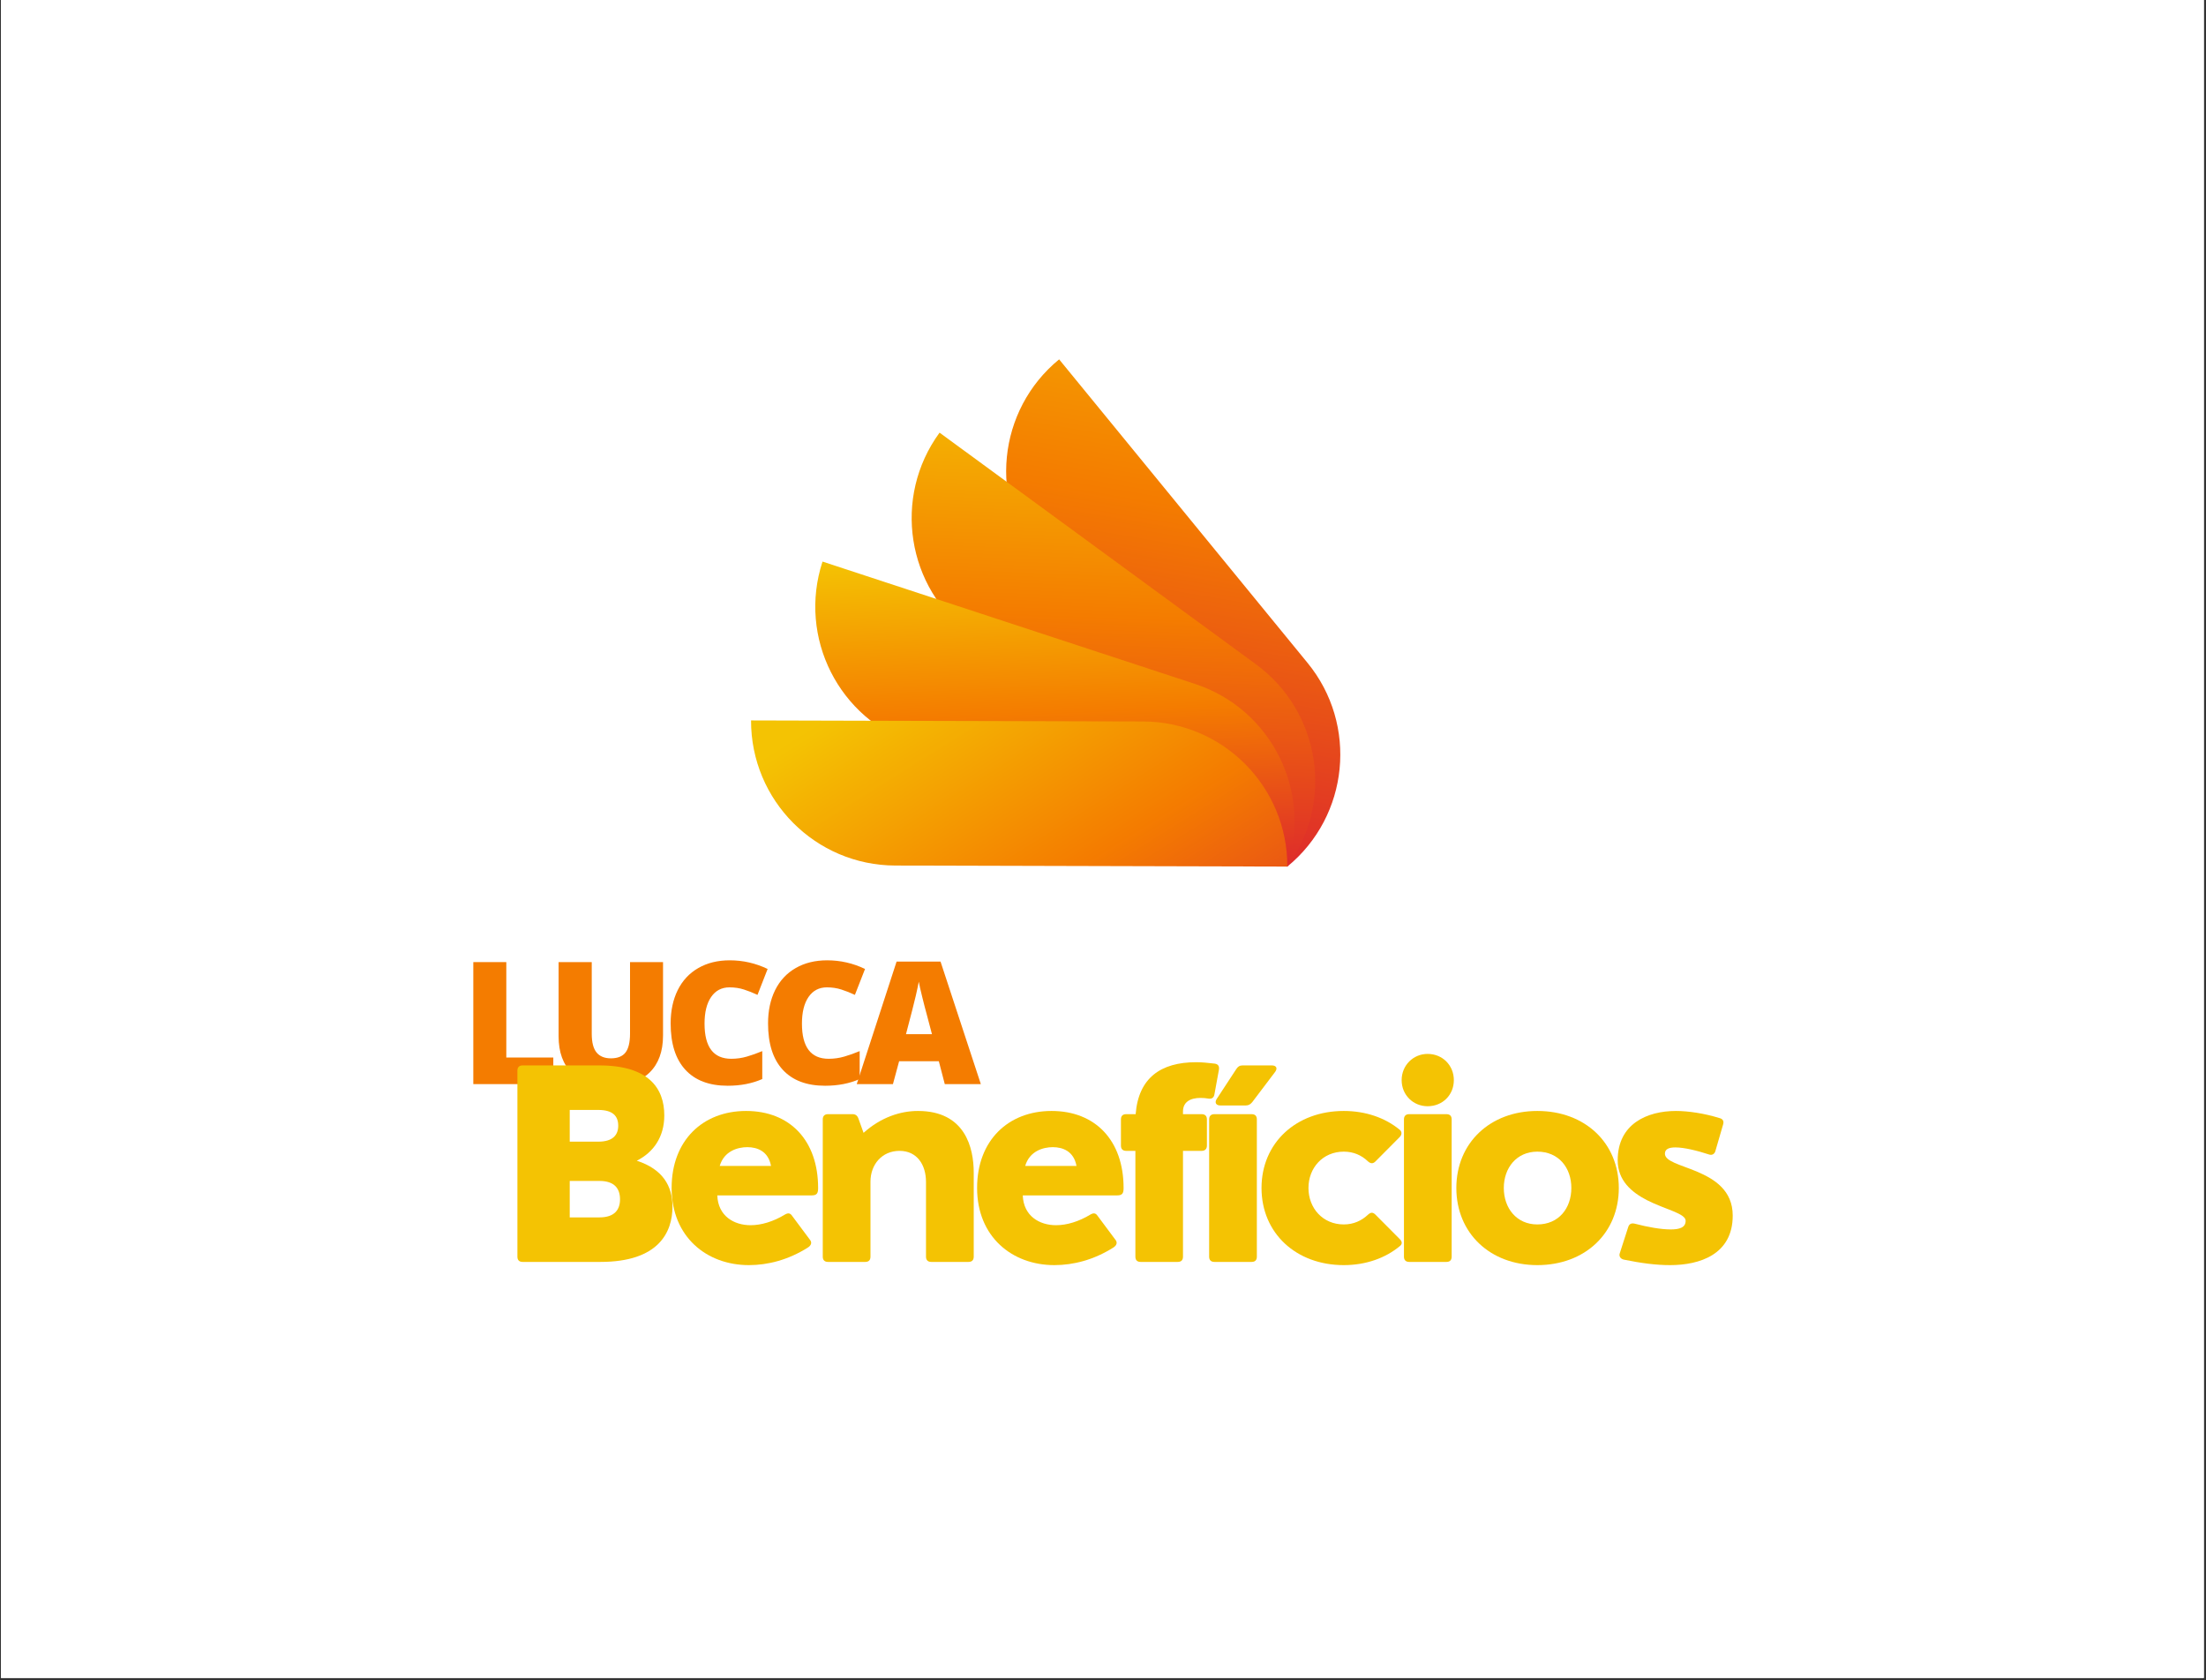 <svg xmlns="http://www.w3.org/2000/svg" xmlns:xlink="http://www.w3.org/1999/xlink" width="617" zoomAndPan="magnify" viewBox="0 0 462.75 352.5" height="470" preserveAspectRatio="xMidYMid meet" version="1.0"><rect x="0" y="0" width="462.75" height="352.5" fill="#333333" stroke="none"/><defs><g/><clipPath id="id1"><path d="M 0.203 0 L 462.297 0 L 462.297 352 L 0.203 352 Z M 0.203 0 " clip-rule="nonzero"/></clipPath><clipPath id="id2"><path d="M 211 75.383 L 282 75.383 L 282 181.789 L 211 181.789 Z M 211 75.383 " clip-rule="nonzero"/></clipPath><clipPath id="id3"><path d="M 274.285 139.062 L 222.172 75.387 C 209.211 86.012 207.312 105.145 217.926 118.113 L 270.043 181.793 C 283 171.164 284.902 152.035 274.285 139.062 Z M 274.285 139.062 " clip-rule="nonzero"/></clipPath><linearGradient x1="318.269" gradientTransform="matrix(0.247, 0, 0, 0.247, 157.549, 75.387)" y1="449.917" x2="398.185" gradientUnits="userSpaceOnUse" y2="-19.888" id="id4"><stop stop-opacity="1" stop-color="rgb(87.099%, 16.899%, 16.899%)" offset="0"/><stop stop-opacity="1" stop-color="rgb(87.099%, 16.899%, 16.899%)" offset="0.062"/><stop stop-opacity="1" stop-color="rgb(87.138%, 17.044%, 16.821%)" offset="0.094"/><stop stop-opacity="1" stop-color="rgb(87.233%, 17.395%, 16.635%)" offset="0.098"/><stop stop-opacity="1" stop-color="rgb(87.289%, 17.601%, 16.525%)" offset="0.102"/><stop stop-opacity="1" stop-color="rgb(87.344%, 17.805%, 16.415%)" offset="0.105"/><stop stop-opacity="1" stop-color="rgb(87.401%, 18.011%, 16.307%)" offset="0.109"/><stop stop-opacity="1" stop-color="rgb(87.456%, 18.216%, 16.197%)" offset="0.113"/><stop stop-opacity="1" stop-color="rgb(87.512%, 18.422%, 16.087%)" offset="0.117"/><stop stop-opacity="1" stop-color="rgb(87.567%, 18.626%, 15.977%)" offset="0.121"/><stop stop-opacity="1" stop-color="rgb(87.624%, 18.832%, 15.868%)" offset="0.125"/><stop stop-opacity="1" stop-color="rgb(87.679%, 19.038%, 15.758%)" offset="0.129"/><stop stop-opacity="1" stop-color="rgb(87.735%, 19.244%, 15.649%)" offset="0.133"/><stop stop-opacity="1" stop-color="rgb(87.79%, 19.449%, 15.54%)" offset="0.137"/><stop stop-opacity="1" stop-color="rgb(87.846%, 19.655%, 15.43%)" offset="0.141"/><stop stop-opacity="1" stop-color="rgb(87.901%, 19.859%, 15.32%)" offset="0.145"/><stop stop-opacity="1" stop-color="rgb(87.958%, 20.065%, 15.211%)" offset="0.148"/><stop stop-opacity="1" stop-color="rgb(88.013%, 20.271%, 15.102%)" offset="0.152"/><stop stop-opacity="1" stop-color="rgb(88.069%, 20.477%, 14.992%)" offset="0.156"/><stop stop-opacity="1" stop-color="rgb(88.126%, 20.682%, 14.882%)" offset="0.16"/><stop stop-opacity="1" stop-color="rgb(88.182%, 20.888%, 14.774%)" offset="0.164"/><stop stop-opacity="1" stop-color="rgb(88.237%, 21.092%, 14.664%)" offset="0.168"/><stop stop-opacity="1" stop-color="rgb(88.293%, 21.298%, 14.554%)" offset="0.172"/><stop stop-opacity="1" stop-color="rgb(88.348%, 21.504%, 14.444%)" offset="0.176"/><stop stop-opacity="1" stop-color="rgb(88.405%, 21.71%, 14.334%)" offset="0.18"/><stop stop-opacity="1" stop-color="rgb(88.46%, 21.915%, 14.224%)" offset="0.184"/><stop stop-opacity="1" stop-color="rgb(88.516%, 22.121%, 14.116%)" offset="0.188"/><stop stop-opacity="1" stop-color="rgb(88.571%, 22.325%, 14.006%)" offset="0.191"/><stop stop-opacity="1" stop-color="rgb(88.628%, 22.531%, 13.896%)" offset="0.195"/><stop stop-opacity="1" stop-color="rgb(88.683%, 22.737%, 13.786%)" offset="0.199"/><stop stop-opacity="1" stop-color="rgb(88.739%, 22.943%, 13.678%)" offset="0.203"/><stop stop-opacity="1" stop-color="rgb(88.794%, 23.148%, 13.568%)" offset="0.207"/><stop stop-opacity="1" stop-color="rgb(88.85%, 23.354%, 13.458%)" offset="0.211"/><stop stop-opacity="1" stop-color="rgb(88.905%, 23.558%, 13.348%)" offset="0.215"/><stop stop-opacity="1" stop-color="rgb(88.962%, 23.764%, 13.239%)" offset="0.219"/><stop stop-opacity="1" stop-color="rgb(89.017%, 23.97%, 13.129%)" offset="0.223"/><stop stop-opacity="1" stop-color="rgb(89.073%, 24.176%, 13.02%)" offset="0.227"/><stop stop-opacity="1" stop-color="rgb(89.128%, 24.38%, 12.91%)" offset="0.23"/><stop stop-opacity="1" stop-color="rgb(89.185%, 24.586%, 12.801%)" offset="0.234"/><stop stop-opacity="1" stop-color="rgb(89.24%, 24.791%, 12.691%)" offset="0.238"/><stop stop-opacity="1" stop-color="rgb(89.296%, 24.997%, 12.582%)" offset="0.242"/><stop stop-opacity="1" stop-color="rgb(89.351%, 25.201%, 12.473%)" offset="0.246"/><stop stop-opacity="1" stop-color="rgb(89.407%, 25.407%, 12.363%)" offset="0.25"/><stop stop-opacity="1" stop-color="rgb(89.462%, 25.613%, 12.253%)" offset="0.254"/><stop stop-opacity="1" stop-color="rgb(89.519%, 25.819%, 12.144%)" offset="0.258"/><stop stop-opacity="1" stop-color="rgb(89.574%, 26.024%, 12.035%)" offset="0.262"/><stop stop-opacity="1" stop-color="rgb(89.63%, 26.23%, 11.925%)" offset="0.266"/><stop stop-opacity="1" stop-color="rgb(89.685%, 26.434%, 11.815%)" offset="0.27"/><stop stop-opacity="1" stop-color="rgb(89.742%, 26.64%, 11.705%)" offset="0.273"/><stop stop-opacity="1" stop-color="rgb(89.796%, 26.846%, 11.595%)" offset="0.277"/><stop stop-opacity="1" stop-color="rgb(89.853%, 27.052%, 11.487%)" offset="0.281"/><stop stop-opacity="1" stop-color="rgb(89.908%, 27.257%, 11.377%)" offset="0.285"/><stop stop-opacity="1" stop-color="rgb(89.964%, 27.463%, 11.267%)" offset="0.289"/><stop stop-opacity="1" stop-color="rgb(90.021%, 27.667%, 11.157%)" offset="0.293"/><stop stop-opacity="1" stop-color="rgb(90.077%, 27.873%, 11.049%)" offset="0.297"/><stop stop-opacity="1" stop-color="rgb(90.132%, 28.079%, 10.939%)" offset="0.301"/><stop stop-opacity="1" stop-color="rgb(90.189%, 28.285%, 10.829%)" offset="0.305"/><stop stop-opacity="1" stop-color="rgb(90.244%, 28.49%, 10.719%)" offset="0.309"/><stop stop-opacity="1" stop-color="rgb(90.3%, 28.696%, 10.611%)" offset="0.312"/><stop stop-opacity="1" stop-color="rgb(90.355%, 28.9%, 10.501%)" offset="0.316"/><stop stop-opacity="1" stop-color="rgb(90.411%, 29.106%, 10.391%)" offset="0.32"/><stop stop-opacity="1" stop-color="rgb(90.466%, 29.312%, 10.281%)" offset="0.324"/><stop stop-opacity="1" stop-color="rgb(90.523%, 29.518%, 10.172%)" offset="0.328"/><stop stop-opacity="1" stop-color="rgb(90.578%, 29.723%, 10.062%)" offset="0.332"/><stop stop-opacity="1" stop-color="rgb(90.634%, 29.929%, 9.953%)" offset="0.336"/><stop stop-opacity="1" stop-color="rgb(90.689%, 30.133%, 9.843%)" offset="0.34"/><stop stop-opacity="1" stop-color="rgb(90.746%, 30.339%, 9.734%)" offset="0.344"/><stop stop-opacity="1" stop-color="rgb(90.8%, 30.544%, 9.624%)" offset="0.348"/><stop stop-opacity="1" stop-color="rgb(90.857%, 30.75%, 9.515%)" offset="0.352"/><stop stop-opacity="1" stop-color="rgb(90.912%, 30.956%, 9.406%)" offset="0.355"/><stop stop-opacity="1" stop-color="rgb(90.968%, 31.161%, 9.296%)" offset="0.359"/><stop stop-opacity="1" stop-color="rgb(91.023%, 31.366%, 9.186%)" offset="0.363"/><stop stop-opacity="1" stop-color="rgb(91.08%, 31.572%, 9.077%)" offset="0.367"/><stop stop-opacity="1" stop-color="rgb(91.135%, 31.776%, 8.968%)" offset="0.371"/><stop stop-opacity="1" stop-color="rgb(91.191%, 31.982%, 8.858%)" offset="0.375"/><stop stop-opacity="1" stop-color="rgb(91.246%, 32.188%, 8.748%)" offset="0.379"/><stop stop-opacity="1" stop-color="rgb(91.302%, 32.394%, 8.638%)" offset="0.383"/><stop stop-opacity="1" stop-color="rgb(91.357%, 32.599%, 8.528%)" offset="0.387"/><stop stop-opacity="1" stop-color="rgb(91.414%, 32.805%, 8.42%)" offset="0.391"/><stop stop-opacity="1" stop-color="rgb(91.469%, 33.009%, 8.31%)" offset="0.395"/><stop stop-opacity="1" stop-color="rgb(91.525%, 33.215%, 8.2%)" offset="0.398"/><stop stop-opacity="1" stop-color="rgb(91.58%, 33.421%, 8.09%)" offset="0.402"/><stop stop-opacity="1" stop-color="rgb(91.637%, 33.627%, 7.982%)" offset="0.406"/><stop stop-opacity="1" stop-color="rgb(91.692%, 33.832%, 7.872%)" offset="0.41"/><stop stop-opacity="1" stop-color="rgb(91.748%, 34.038%, 7.762%)" offset="0.414"/><stop stop-opacity="1" stop-color="rgb(91.805%, 34.242%, 7.652%)" offset="0.418"/><stop stop-opacity="1" stop-color="rgb(91.861%, 34.448%, 7.544%)" offset="0.422"/><stop stop-opacity="1" stop-color="rgb(91.916%, 34.654%, 7.434%)" offset="0.426"/><stop stop-opacity="1" stop-color="rgb(91.972%, 34.86%, 7.324%)" offset="0.43"/><stop stop-opacity="1" stop-color="rgb(92.027%, 35.065%, 7.214%)" offset="0.434"/><stop stop-opacity="1" stop-color="rgb(92.084%, 35.271%, 7.104%)" offset="0.438"/><stop stop-opacity="1" stop-color="rgb(92.139%, 35.475%, 6.995%)" offset="0.441"/><stop stop-opacity="1" stop-color="rgb(92.195%, 35.681%, 6.886%)" offset="0.445"/><stop stop-opacity="1" stop-color="rgb(92.25%, 35.887%, 6.776%)" offset="0.449"/><stop stop-opacity="1" stop-color="rgb(92.307%, 36.093%, 6.667%)" offset="0.453"/><stop stop-opacity="1" stop-color="rgb(92.361%, 36.298%, 6.557%)" offset="0.457"/><stop stop-opacity="1" stop-color="rgb(92.418%, 36.504%, 6.448%)" offset="0.461"/><stop stop-opacity="1" stop-color="rgb(92.473%, 36.708%, 6.339%)" offset="0.465"/><stop stop-opacity="1" stop-color="rgb(92.529%, 36.914%, 6.229%)" offset="0.469"/><stop stop-opacity="1" stop-color="rgb(92.584%, 37.119%, 6.119%)" offset="0.473"/><stop stop-opacity="1" stop-color="rgb(92.641%, 37.325%, 6.01%)" offset="0.477"/><stop stop-opacity="1" stop-color="rgb(92.696%, 37.531%, 5.901%)" offset="0.48"/><stop stop-opacity="1" stop-color="rgb(92.752%, 37.737%, 5.791%)" offset="0.484"/><stop stop-opacity="1" stop-color="rgb(92.807%, 37.941%, 5.681%)" offset="0.488"/><stop stop-opacity="1" stop-color="rgb(92.863%, 38.147%, 5.571%)" offset="0.492"/><stop stop-opacity="1" stop-color="rgb(92.918%, 38.351%, 5.461%)" offset="0.496"/><stop stop-opacity="1" stop-color="rgb(92.975%, 38.557%, 5.353%)" offset="0.5"/><stop stop-opacity="1" stop-color="rgb(93.03%, 38.763%, 5.243%)" offset="0.504"/><stop stop-opacity="1" stop-color="rgb(93.086%, 38.969%, 5.133%)" offset="0.508"/><stop stop-opacity="1" stop-color="rgb(93.141%, 39.174%, 5.023%)" offset="0.512"/><stop stop-opacity="1" stop-color="rgb(93.198%, 39.38%, 4.915%)" offset="0.516"/><stop stop-opacity="1" stop-color="rgb(93.253%, 39.584%, 4.805%)" offset="0.52"/><stop stop-opacity="1" stop-color="rgb(93.309%, 39.79%, 4.695%)" offset="0.523"/><stop stop-opacity="1" stop-color="rgb(93.364%, 39.996%, 4.585%)" offset="0.527"/><stop stop-opacity="1" stop-color="rgb(93.42%, 40.202%, 4.475%)" offset="0.531"/><stop stop-opacity="1" stop-color="rgb(93.475%, 40.407%, 4.366%)" offset="0.535"/><stop stop-opacity="1" stop-color="rgb(93.532%, 40.613%, 4.257%)" offset="0.539"/><stop stop-opacity="1" stop-color="rgb(93.588%, 40.817%, 4.147%)" offset="0.543"/><stop stop-opacity="1" stop-color="rgb(93.645%, 41.023%, 4.037%)" offset="0.547"/><stop stop-opacity="1" stop-color="rgb(93.7%, 41.229%, 3.928%)" offset="0.551"/><stop stop-opacity="1" stop-color="rgb(93.756%, 41.435%, 3.819%)" offset="0.555"/><stop stop-opacity="1" stop-color="rgb(93.811%, 41.64%, 3.709%)" offset="0.559"/><stop stop-opacity="1" stop-color="rgb(93.867%, 41.846%, 3.6%)" offset="0.562"/><stop stop-opacity="1" stop-color="rgb(93.922%, 42.05%, 3.49%)" offset="0.566"/><stop stop-opacity="1" stop-color="rgb(93.979%, 42.256%, 3.381%)" offset="0.57"/><stop stop-opacity="1" stop-color="rgb(94.034%, 42.461%, 3.271%)" offset="0.574"/><stop stop-opacity="1" stop-color="rgb(94.09%, 42.667%, 3.162%)" offset="0.578"/><stop stop-opacity="1" stop-color="rgb(94.145%, 42.873%, 3.052%)" offset="0.582"/><stop stop-opacity="1" stop-color="rgb(94.202%, 43.079%, 2.942%)" offset="0.586"/><stop stop-opacity="1" stop-color="rgb(94.257%, 43.283%, 2.832%)" offset="0.59"/><stop stop-opacity="1" stop-color="rgb(94.313%, 43.489%, 2.724%)" offset="0.594"/><stop stop-opacity="1" stop-color="rgb(94.368%, 43.694%, 2.614%)" offset="0.598"/><stop stop-opacity="1" stop-color="rgb(94.424%, 43.9%, 2.504%)" offset="0.602"/><stop stop-opacity="1" stop-color="rgb(94.479%, 44.106%, 2.394%)" offset="0.605"/><stop stop-opacity="1" stop-color="rgb(94.536%, 44.312%, 2.286%)" offset="0.609"/><stop stop-opacity="1" stop-color="rgb(94.591%, 44.516%, 2.176%)" offset="0.613"/><stop stop-opacity="1" stop-color="rgb(94.647%, 44.722%, 2.066%)" offset="0.617"/><stop stop-opacity="1" stop-color="rgb(94.702%, 44.926%, 1.956%)" offset="0.621"/><stop stop-opacity="1" stop-color="rgb(94.759%, 45.132%, 1.848%)" offset="0.625"/><stop stop-opacity="1" stop-color="rgb(94.814%, 45.338%, 1.738%)" offset="0.629"/><stop stop-opacity="1" stop-color="rgb(94.87%, 45.544%, 1.628%)" offset="0.633"/><stop stop-opacity="1" stop-color="rgb(94.925%, 45.749%, 1.518%)" offset="0.637"/><stop stop-opacity="1" stop-color="rgb(94.981%, 45.955%, 1.408%)" offset="0.641"/><stop stop-opacity="1" stop-color="rgb(95.036%, 46.159%, 1.299%)" offset="0.645"/><stop stop-opacity="1" stop-color="rgb(95.093%, 46.365%, 1.19%)" offset="0.648"/><stop stop-opacity="1" stop-color="rgb(95.148%, 46.571%, 1.08%)" offset="0.652"/><stop stop-opacity="1" stop-color="rgb(95.204%, 46.777%, 0.97%)" offset="0.656"/><stop stop-opacity="1" stop-color="rgb(95.259%, 46.982%, 0.861%)" offset="0.66"/><stop stop-opacity="1" stop-color="rgb(95.316%, 47.188%, 0.752%)" offset="0.664"/><stop stop-opacity="1" stop-color="rgb(95.372%, 47.392%, 0.642%)" offset="0.668"/><stop stop-opacity="1" stop-color="rgb(95.428%, 47.598%, 0.533%)" offset="0.672"/><stop stop-opacity="1" stop-color="rgb(95.483%, 47.804%, 0.423%)" offset="0.676"/><stop stop-opacity="1" stop-color="rgb(95.54%, 48.01%, 0.314%)" offset="0.68"/><stop stop-opacity="1" stop-color="rgb(95.595%, 48.215%, 0.204%)" offset="0.684"/><stop stop-opacity="1" stop-color="rgb(95.651%, 48.421%, 0.095%)" offset="0.688"/><stop stop-opacity="1" stop-color="rgb(95.674%, 48.611%, 0.05%)" offset="0.695"/><stop stop-opacity="1" stop-color="rgb(95.699%, 48.984%, 0.015%)" offset="0.703"/><stop stop-opacity="1" stop-color="rgb(95.699%, 49.345%, 0.031%)" offset="0.711"/><stop stop-opacity="1" stop-color="rgb(95.699%, 49.707%, 0.047%)" offset="0.719"/><stop stop-opacity="1" stop-color="rgb(95.699%, 50.069%, 0.063%)" offset="0.727"/><stop stop-opacity="1" stop-color="rgb(95.699%, 50.43%, 0.078%)" offset="0.734"/><stop stop-opacity="1" stop-color="rgb(95.699%, 50.792%, 0.093%)" offset="0.742"/><stop stop-opacity="1" stop-color="rgb(95.699%, 51.154%, 0.108%)" offset="0.75"/><stop stop-opacity="1" stop-color="rgb(95.699%, 51.515%, 0.125%)" offset="0.758"/><stop stop-opacity="1" stop-color="rgb(95.699%, 51.877%, 0.14%)" offset="0.766"/><stop stop-opacity="1" stop-color="rgb(95.699%, 52.238%, 0.156%)" offset="0.773"/><stop stop-opacity="1" stop-color="rgb(95.699%, 52.6%, 0.171%)" offset="0.781"/><stop stop-opacity="1" stop-color="rgb(95.699%, 52.962%, 0.186%)" offset="0.789"/><stop stop-opacity="1" stop-color="rgb(95.699%, 53.323%, 0.203%)" offset="0.797"/><stop stop-opacity="1" stop-color="rgb(95.699%, 53.685%, 0.218%)" offset="0.805"/><stop stop-opacity="1" stop-color="rgb(95.699%, 54.047%, 0.233%)" offset="0.812"/><stop stop-opacity="1" stop-color="rgb(95.699%, 54.408%, 0.249%)" offset="0.82"/><stop stop-opacity="1" stop-color="rgb(95.699%, 54.77%, 0.264%)" offset="0.828"/><stop stop-opacity="1" stop-color="rgb(95.699%, 55.132%, 0.281%)" offset="0.836"/><stop stop-opacity="1" stop-color="rgb(95.699%, 55.493%, 0.296%)" offset="0.844"/><stop stop-opacity="1" stop-color="rgb(95.699%, 55.855%, 0.311%)" offset="0.852"/><stop stop-opacity="1" stop-color="rgb(95.699%, 56.216%, 0.327%)" offset="0.859"/><stop stop-opacity="1" stop-color="rgb(95.699%, 56.578%, 0.342%)" offset="0.867"/><stop stop-opacity="1" stop-color="rgb(95.699%, 56.941%, 0.359%)" offset="0.875"/><stop stop-opacity="1" stop-color="rgb(95.699%, 57.303%, 0.374%)" offset="0.883"/><stop stop-opacity="1" stop-color="rgb(95.699%, 57.664%, 0.389%)" offset="0.89"/><stop stop-opacity="1" stop-color="rgb(95.699%, 57.846%, 0.397%)" offset="0.891"/><stop stop-opacity="1" stop-color="rgb(95.699%, 58.026%, 0.404%)" offset="0.898"/><stop stop-opacity="1" stop-color="rgb(95.699%, 58.388%, 0.42%)" offset="0.906"/><stop stop-opacity="1" stop-color="rgb(95.699%, 58.749%, 0.436%)" offset="0.914"/><stop stop-opacity="1" stop-color="rgb(95.699%, 59.111%, 0.452%)" offset="0.922"/><stop stop-opacity="1" stop-color="rgb(95.699%, 59.473%, 0.467%)" offset="0.93"/><stop stop-opacity="1" stop-color="rgb(95.699%, 59.834%, 0.482%)" offset="0.938"/><stop stop-opacity="1" stop-color="rgb(95.699%, 60.196%, 0.497%)" offset="0.945"/><stop stop-opacity="1" stop-color="rgb(95.699%, 60.558%, 0.513%)" offset="0.953"/><stop stop-opacity="1" stop-color="rgb(95.699%, 60.919%, 0.529%)" offset="0.961"/><stop stop-opacity="1" stop-color="rgb(95.699%, 61.281%, 0.545%)" offset="0.969"/><stop stop-opacity="1" stop-color="rgb(95.699%, 61.642%, 0.56%)" offset="0.977"/><stop stop-opacity="1" stop-color="rgb(95.699%, 62.004%, 0.575%)" offset="0.984"/><stop stop-opacity="1" stop-color="rgb(95.699%, 62.366%, 0.591%)" offset="0.992"/><stop stop-opacity="1" stop-color="rgb(95.699%, 62.727%, 0.607%)" offset="1"/></linearGradient><clipPath id="id5"><path d="M 191 90 L 276 90 L 276 181.789 L 191 181.789 Z M 191 90 " clip-rule="nonzero"/></clipPath><clipPath id="id6"><path d="M 263.469 139.359 L 197.09 90.762 C 187.199 104.297 190.145 123.293 203.664 133.195 L 270.043 181.793 C 279.934 168.258 276.988 149.262 263.469 139.359 Z M 263.469 139.359 " clip-rule="nonzero"/></clipPath><linearGradient x1="299.984" gradientTransform="matrix(0.247, 0, 0, 0.247, 157.549, 75.387)" y1="437.105" x2="315.018" gradientUnits="userSpaceOnUse" y2="55.057" id="id7"><stop stop-opacity="1" stop-color="rgb(87.099%, 16.899%, 16.899%)" offset="0"/><stop stop-opacity="1" stop-color="rgb(87.099%, 16.899%, 16.899%)" offset="0.016"/><stop stop-opacity="1" stop-color="rgb(87.106%, 16.93%, 16.882%)" offset="0.023"/><stop stop-opacity="1" stop-color="rgb(87.177%, 17.184%, 16.747%)" offset="0.027"/><stop stop-opacity="1" stop-color="rgb(87.238%, 17.41%, 16.626%)" offset="0.031"/><stop stop-opacity="1" stop-color="rgb(87.299%, 17.635%, 16.505%)" offset="0.035"/><stop stop-opacity="1" stop-color="rgb(87.36%, 17.86%, 16.386%)" offset="0.039"/><stop stop-opacity="1" stop-color="rgb(87.421%, 18.085%, 16.266%)" offset="0.043"/><stop stop-opacity="1" stop-color="rgb(87.482%, 18.311%, 16.147%)" offset="0.047"/><stop stop-opacity="1" stop-color="rgb(87.543%, 18.535%, 16.026%)" offset="0.051"/><stop stop-opacity="1" stop-color="rgb(87.604%, 18.761%, 15.907%)" offset="0.055"/><stop stop-opacity="1" stop-color="rgb(87.665%, 18.985%, 15.787%)" offset="0.059"/><stop stop-opacity="1" stop-color="rgb(87.726%, 19.211%, 15.666%)" offset="0.062"/><stop stop-opacity="1" stop-color="rgb(87.787%, 19.435%, 15.546%)" offset="0.066"/><stop stop-opacity="1" stop-color="rgb(87.848%, 19.661%, 15.427%)" offset="0.07"/><stop stop-opacity="1" stop-color="rgb(87.909%, 19.885%, 15.306%)" offset="0.074"/><stop stop-opacity="1" stop-color="rgb(87.971%, 20.111%, 15.187%)" offset="0.078"/><stop stop-opacity="1" stop-color="rgb(88.033%, 20.335%, 15.067%)" offset="0.082"/><stop stop-opacity="1" stop-color="rgb(88.094%, 20.561%, 14.946%)" offset="0.086"/><stop stop-opacity="1" stop-color="rgb(88.155%, 20.786%, 14.825%)" offset="0.09"/><stop stop-opacity="1" stop-color="rgb(88.216%, 21.011%, 14.706%)" offset="0.094"/><stop stop-opacity="1" stop-color="rgb(88.277%, 21.237%, 14.586%)" offset="0.098"/><stop stop-opacity="1" stop-color="rgb(88.338%, 21.463%, 14.467%)" offset="0.102"/><stop stop-opacity="1" stop-color="rgb(88.399%, 21.687%, 14.346%)" offset="0.105"/><stop stop-opacity="1" stop-color="rgb(88.46%, 21.913%, 14.227%)" offset="0.109"/><stop stop-opacity="1" stop-color="rgb(88.521%, 22.137%, 14.107%)" offset="0.113"/><stop stop-opacity="1" stop-color="rgb(88.582%, 22.363%, 13.986%)" offset="0.117"/><stop stop-opacity="1" stop-color="rgb(88.643%, 22.588%, 13.866%)" offset="0.121"/><stop stop-opacity="1" stop-color="rgb(88.704%, 22.813%, 13.747%)" offset="0.125"/><stop stop-opacity="1" stop-color="rgb(88.765%, 23.038%, 13.626%)" offset="0.129"/><stop stop-opacity="1" stop-color="rgb(88.826%, 23.264%, 13.507%)" offset="0.133"/><stop stop-opacity="1" stop-color="rgb(88.887%, 23.488%, 13.387%)" offset="0.137"/><stop stop-opacity="1" stop-color="rgb(88.948%, 23.714%, 13.266%)" offset="0.141"/><stop stop-opacity="1" stop-color="rgb(89.009%, 23.938%, 13.145%)" offset="0.145"/><stop stop-opacity="1" stop-color="rgb(89.07%, 24.164%, 13.026%)" offset="0.148"/><stop stop-opacity="1" stop-color="rgb(89.131%, 24.388%, 12.906%)" offset="0.152"/><stop stop-opacity="1" stop-color="rgb(89.192%, 24.614%, 12.787%)" offset="0.156"/><stop stop-opacity="1" stop-color="rgb(89.253%, 24.838%, 12.666%)" offset="0.16"/><stop stop-opacity="1" stop-color="rgb(89.314%, 25.064%, 12.546%)" offset="0.164"/><stop stop-opacity="1" stop-color="rgb(89.375%, 25.288%, 12.425%)" offset="0.168"/><stop stop-opacity="1" stop-color="rgb(89.436%, 25.514%, 12.306%)" offset="0.172"/><stop stop-opacity="1" stop-color="rgb(89.497%, 25.739%, 12.186%)" offset="0.176"/><stop stop-opacity="1" stop-color="rgb(89.558%, 25.964%, 12.067%)" offset="0.18"/><stop stop-opacity="1" stop-color="rgb(89.619%, 26.189%, 11.946%)" offset="0.184"/><stop stop-opacity="1" stop-color="rgb(89.68%, 26.414%, 11.827%)" offset="0.188"/><stop stop-opacity="1" stop-color="rgb(89.742%, 26.639%, 11.707%)" offset="0.191"/><stop stop-opacity="1" stop-color="rgb(89.803%, 26.865%, 11.586%)" offset="0.195"/><stop stop-opacity="1" stop-color="rgb(89.864%, 27.089%, 11.465%)" offset="0.199"/><stop stop-opacity="1" stop-color="rgb(89.925%, 27.315%, 11.346%)" offset="0.203"/><stop stop-opacity="1" stop-color="rgb(89.986%, 27.539%, 11.226%)" offset="0.207"/><stop stop-opacity="1" stop-color="rgb(90.047%, 27.765%, 11.107%)" offset="0.211"/><stop stop-opacity="1" stop-color="rgb(90.108%, 27.989%, 10.986%)" offset="0.215"/><stop stop-opacity="1" stop-color="rgb(90.169%, 28.215%, 10.866%)" offset="0.219"/><stop stop-opacity="1" stop-color="rgb(90.23%, 28.439%, 10.745%)" offset="0.223"/><stop stop-opacity="1" stop-color="rgb(90.291%, 28.665%, 10.626%)" offset="0.227"/><stop stop-opacity="1" stop-color="rgb(90.352%, 28.889%, 10.506%)" offset="0.23"/><stop stop-opacity="1" stop-color="rgb(90.413%, 29.115%, 10.387%)" offset="0.234"/><stop stop-opacity="1" stop-color="rgb(90.474%, 29.34%, 10.266%)" offset="0.238"/><stop stop-opacity="1" stop-color="rgb(90.535%, 29.565%, 10.146%)" offset="0.242"/><stop stop-opacity="1" stop-color="rgb(90.596%, 29.79%, 10.025%)" offset="0.246"/><stop stop-opacity="1" stop-color="rgb(90.657%, 30.016%, 9.906%)" offset="0.25"/><stop stop-opacity="1" stop-color="rgb(90.718%, 30.24%, 9.785%)" offset="0.254"/><stop stop-opacity="1" stop-color="rgb(90.781%, 30.466%, 9.666%)" offset="0.258"/><stop stop-opacity="1" stop-color="rgb(90.842%, 30.692%, 9.546%)" offset="0.262"/><stop stop-opacity="1" stop-color="rgb(90.903%, 30.917%, 9.427%)" offset="0.266"/><stop stop-opacity="1" stop-color="rgb(90.964%, 31.142%, 9.306%)" offset="0.27"/><stop stop-opacity="1" stop-color="rgb(91.025%, 31.367%, 9.186%)" offset="0.273"/><stop stop-opacity="1" stop-color="rgb(91.086%, 31.592%, 9.065%)" offset="0.277"/><stop stop-opacity="1" stop-color="rgb(91.147%, 31.818%, 8.946%)" offset="0.281"/><stop stop-opacity="1" stop-color="rgb(91.208%, 32.042%, 8.826%)" offset="0.285"/><stop stop-opacity="1" stop-color="rgb(91.269%, 32.268%, 8.707%)" offset="0.289"/><stop stop-opacity="1" stop-color="rgb(91.33%, 32.492%, 8.586%)" offset="0.293"/><stop stop-opacity="1" stop-color="rgb(91.391%, 32.718%, 8.466%)" offset="0.297"/><stop stop-opacity="1" stop-color="rgb(91.452%, 32.942%, 8.345%)" offset="0.301"/><stop stop-opacity="1" stop-color="rgb(91.513%, 33.168%, 8.226%)" offset="0.305"/><stop stop-opacity="1" stop-color="rgb(91.574%, 33.392%, 8.105%)" offset="0.309"/><stop stop-opacity="1" stop-color="rgb(91.635%, 33.618%, 7.986%)" offset="0.312"/><stop stop-opacity="1" stop-color="rgb(91.696%, 33.842%, 7.866%)" offset="0.316"/><stop stop-opacity="1" stop-color="rgb(91.757%, 34.068%, 7.745%)" offset="0.32"/><stop stop-opacity="1" stop-color="rgb(91.818%, 34.293%, 7.625%)" offset="0.324"/><stop stop-opacity="1" stop-color="rgb(91.879%, 34.518%, 7.506%)" offset="0.328"/><stop stop-opacity="1" stop-color="rgb(91.94%, 34.743%, 7.385%)" offset="0.332"/><stop stop-opacity="1" stop-color="rgb(92.001%, 34.969%, 7.266%)" offset="0.336"/><stop stop-opacity="1" stop-color="rgb(92.062%, 35.193%, 7.146%)" offset="0.34"/><stop stop-opacity="1" stop-color="rgb(92.123%, 35.419%, 7.027%)" offset="0.344"/><stop stop-opacity="1" stop-color="rgb(92.184%, 35.643%, 6.906%)" offset="0.348"/><stop stop-opacity="1" stop-color="rgb(92.245%, 35.869%, 6.786%)" offset="0.352"/><stop stop-opacity="1" stop-color="rgb(92.307%, 36.093%, 6.665%)" offset="0.355"/><stop stop-opacity="1" stop-color="rgb(92.368%, 36.319%, 6.546%)" offset="0.359"/><stop stop-opacity="1" stop-color="rgb(92.429%, 36.543%, 6.425%)" offset="0.363"/><stop stop-opacity="1" stop-color="rgb(92.49%, 36.769%, 6.306%)" offset="0.367"/><stop stop-opacity="1" stop-color="rgb(92.551%, 36.993%, 6.186%)" offset="0.371"/><stop stop-opacity="1" stop-color="rgb(92.612%, 37.219%, 6.065%)" offset="0.375"/><stop stop-opacity="1" stop-color="rgb(92.673%, 37.444%, 5.945%)" offset="0.379"/><stop stop-opacity="1" stop-color="rgb(92.734%, 37.669%, 5.826%)" offset="0.383"/><stop stop-opacity="1" stop-color="rgb(92.795%, 37.894%, 5.705%)" offset="0.387"/><stop stop-opacity="1" stop-color="rgb(92.856%, 38.12%, 5.586%)" offset="0.391"/><stop stop-opacity="1" stop-color="rgb(92.917%, 38.344%, 5.466%)" offset="0.395"/><stop stop-opacity="1" stop-color="rgb(92.978%, 38.57%, 5.347%)" offset="0.398"/><stop stop-opacity="1" stop-color="rgb(93.039%, 38.794%, 5.226%)" offset="0.402"/><stop stop-opacity="1" stop-color="rgb(93.1%, 39.02%, 5.106%)" offset="0.406"/><stop stop-opacity="1" stop-color="rgb(93.161%, 39.244%, 4.985%)" offset="0.41"/><stop stop-opacity="1" stop-color="rgb(93.222%, 39.47%, 4.866%)" offset="0.414"/><stop stop-opacity="1" stop-color="rgb(93.283%, 39.694%, 4.745%)" offset="0.418"/><stop stop-opacity="1" stop-color="rgb(93.344%, 39.92%, 4.626%)" offset="0.422"/><stop stop-opacity="1" stop-color="rgb(93.405%, 40.146%, 4.506%)" offset="0.426"/><stop stop-opacity="1" stop-color="rgb(93.468%, 40.372%, 4.385%)" offset="0.43"/><stop stop-opacity="1" stop-color="rgb(93.529%, 40.596%, 4.265%)" offset="0.434"/><stop stop-opacity="1" stop-color="rgb(93.59%, 40.822%, 4.146%)" offset="0.438"/><stop stop-opacity="1" stop-color="rgb(93.651%, 41.046%, 4.025%)" offset="0.441"/><stop stop-opacity="1" stop-color="rgb(93.712%, 41.272%, 3.906%)" offset="0.445"/><stop stop-opacity="1" stop-color="rgb(93.773%, 41.496%, 3.786%)" offset="0.449"/><stop stop-opacity="1" stop-color="rgb(93.834%, 41.722%, 3.665%)" offset="0.453"/><stop stop-opacity="1" stop-color="rgb(93.895%, 41.946%, 3.545%)" offset="0.457"/><stop stop-opacity="1" stop-color="rgb(93.956%, 42.172%, 3.426%)" offset="0.461"/><stop stop-opacity="1" stop-color="rgb(94.017%, 42.397%, 3.305%)" offset="0.465"/><stop stop-opacity="1" stop-color="rgb(94.078%, 42.622%, 3.186%)" offset="0.469"/><stop stop-opacity="1" stop-color="rgb(94.139%, 42.847%, 3.065%)" offset="0.473"/><stop stop-opacity="1" stop-color="rgb(94.2%, 43.073%, 2.946%)" offset="0.477"/><stop stop-opacity="1" stop-color="rgb(94.261%, 43.297%, 2.826%)" offset="0.48"/><stop stop-opacity="1" stop-color="rgb(94.322%, 43.523%, 2.705%)" offset="0.484"/><stop stop-opacity="1" stop-color="rgb(94.383%, 43.747%, 2.585%)" offset="0.488"/><stop stop-opacity="1" stop-color="rgb(94.444%, 43.973%, 2.466%)" offset="0.492"/><stop stop-opacity="1" stop-color="rgb(94.505%, 44.197%, 2.345%)" offset="0.496"/><stop stop-opacity="1" stop-color="rgb(94.566%, 44.423%, 2.226%)" offset="0.5"/><stop stop-opacity="1" stop-color="rgb(94.627%, 44.647%, 2.106%)" offset="0.504"/><stop stop-opacity="1" stop-color="rgb(94.688%, 44.873%, 1.985%)" offset="0.508"/><stop stop-opacity="1" stop-color="rgb(94.749%, 45.097%, 1.865%)" offset="0.512"/><stop stop-opacity="1" stop-color="rgb(94.81%, 45.323%, 1.746%)" offset="0.516"/><stop stop-opacity="1" stop-color="rgb(94.872%, 45.547%, 1.625%)" offset="0.52"/><stop stop-opacity="1" stop-color="rgb(94.933%, 45.773%, 1.506%)" offset="0.523"/><stop stop-opacity="1" stop-color="rgb(94.994%, 45.998%, 1.385%)" offset="0.527"/><stop stop-opacity="1" stop-color="rgb(95.055%, 46.223%, 1.265%)" offset="0.531"/><stop stop-opacity="1" stop-color="rgb(95.116%, 46.448%, 1.144%)" offset="0.535"/><stop stop-opacity="1" stop-color="rgb(95.177%, 46.674%, 1.025%)" offset="0.539"/><stop stop-opacity="1" stop-color="rgb(95.238%, 46.898%, 0.905%)" offset="0.543"/><stop stop-opacity="1" stop-color="rgb(95.299%, 47.124%, 0.786%)" offset="0.547"/><stop stop-opacity="1" stop-color="rgb(95.36%, 47.348%, 0.665%)" offset="0.551"/><stop stop-opacity="1" stop-color="rgb(95.421%, 47.574%, 0.546%)" offset="0.555"/><stop stop-opacity="1" stop-color="rgb(95.482%, 47.798%, 0.426%)" offset="0.559"/><stop stop-opacity="1" stop-color="rgb(95.543%, 48.024%, 0.305%)" offset="0.562"/><stop stop-opacity="1" stop-color="rgb(95.604%, 48.248%, 0.185%)" offset="0.566"/><stop stop-opacity="1" stop-color="rgb(95.665%, 48.474%, 0.066%)" offset="0.57"/><stop stop-opacity="1" stop-color="rgb(95.682%, 48.68%, 0.038%)" offset="0.574"/><stop stop-opacity="1" stop-color="rgb(95.699%, 48.886%, 0.012%)" offset="0.578"/><stop stop-opacity="1" stop-color="rgb(95.699%, 49.084%, 0.02%)" offset="0.582"/><stop stop-opacity="1" stop-color="rgb(95.699%, 49.283%, 0.029%)" offset="0.586"/><stop stop-opacity="1" stop-color="rgb(95.699%, 49.48%, 0.037%)" offset="0.59"/><stop stop-opacity="1" stop-color="rgb(95.699%, 49.678%, 0.046%)" offset="0.594"/><stop stop-opacity="1" stop-color="rgb(95.699%, 49.876%, 0.053%)" offset="0.598"/><stop stop-opacity="1" stop-color="rgb(95.699%, 50.075%, 0.063%)" offset="0.602"/><stop stop-opacity="1" stop-color="rgb(95.699%, 50.273%, 0.07%)" offset="0.605"/><stop stop-opacity="1" stop-color="rgb(95.699%, 50.471%, 0.079%)" offset="0.609"/><stop stop-opacity="1" stop-color="rgb(95.699%, 50.668%, 0.087%)" offset="0.613"/><stop stop-opacity="1" stop-color="rgb(95.699%, 50.867%, 0.096%)" offset="0.617"/><stop stop-opacity="1" stop-color="rgb(95.699%, 51.065%, 0.105%)" offset="0.621"/><stop stop-opacity="1" stop-color="rgb(95.699%, 51.263%, 0.114%)" offset="0.625"/><stop stop-opacity="1" stop-color="rgb(95.699%, 51.462%, 0.122%)" offset="0.629"/><stop stop-opacity="1" stop-color="rgb(95.699%, 51.66%, 0.131%)" offset="0.633"/><stop stop-opacity="1" stop-color="rgb(95.699%, 51.857%, 0.139%)" offset="0.637"/><stop stop-opacity="1" stop-color="rgb(95.699%, 52.055%, 0.148%)" offset="0.641"/><stop stop-opacity="1" stop-color="rgb(95.699%, 52.254%, 0.156%)" offset="0.645"/><stop stop-opacity="1" stop-color="rgb(95.699%, 52.452%, 0.165%)" offset="0.648"/><stop stop-opacity="1" stop-color="rgb(95.699%, 52.65%, 0.172%)" offset="0.652"/><stop stop-opacity="1" stop-color="rgb(95.699%, 52.849%, 0.182%)" offset="0.656"/><stop stop-opacity="1" stop-color="rgb(95.699%, 53.046%, 0.189%)" offset="0.66"/><stop stop-opacity="1" stop-color="rgb(95.699%, 53.244%, 0.198%)" offset="0.664"/><stop stop-opacity="1" stop-color="rgb(95.699%, 53.442%, 0.208%)" offset="0.668"/><stop stop-opacity="1" stop-color="rgb(95.699%, 53.641%, 0.217%)" offset="0.672"/><stop stop-opacity="1" stop-color="rgb(95.699%, 53.839%, 0.224%)" offset="0.676"/><stop stop-opacity="1" stop-color="rgb(95.699%, 54.037%, 0.233%)" offset="0.68"/><stop stop-opacity="1" stop-color="rgb(95.699%, 54.234%, 0.241%)" offset="0.684"/><stop stop-opacity="1" stop-color="rgb(95.699%, 54.433%, 0.25%)" offset="0.688"/><stop stop-opacity="1" stop-color="rgb(95.699%, 54.631%, 0.258%)" offset="0.691"/><stop stop-opacity="1" stop-color="rgb(95.699%, 54.829%, 0.267%)" offset="0.695"/><stop stop-opacity="1" stop-color="rgb(95.699%, 55.028%, 0.275%)" offset="0.699"/><stop stop-opacity="1" stop-color="rgb(95.699%, 55.226%, 0.284%)" offset="0.703"/><stop stop-opacity="1" stop-color="rgb(95.699%, 55.423%, 0.291%)" offset="0.707"/><stop stop-opacity="1" stop-color="rgb(95.699%, 55.621%, 0.301%)" offset="0.711"/><stop stop-opacity="1" stop-color="rgb(95.699%, 55.82%, 0.31%)" offset="0.715"/><stop stop-opacity="1" stop-color="rgb(95.699%, 56.018%, 0.319%)" offset="0.719"/><stop stop-opacity="1" stop-color="rgb(95.699%, 56.216%, 0.327%)" offset="0.723"/><stop stop-opacity="1" stop-color="rgb(95.699%, 56.415%, 0.336%)" offset="0.727"/><stop stop-opacity="1" stop-color="rgb(95.699%, 56.612%, 0.343%)" offset="0.73"/><stop stop-opacity="1" stop-color="rgb(95.699%, 56.81%, 0.352%)" offset="0.734"/><stop stop-opacity="1" stop-color="rgb(95.699%, 57.008%, 0.36%)" offset="0.738"/><stop stop-opacity="1" stop-color="rgb(95.699%, 57.207%, 0.369%)" offset="0.742"/><stop stop-opacity="1" stop-color="rgb(95.699%, 57.405%, 0.377%)" offset="0.746"/><stop stop-opacity="1" stop-color="rgb(95.699%, 57.603%, 0.386%)" offset="0.75"/><stop stop-opacity="1" stop-color="rgb(95.699%, 57.8%, 0.394%)" offset="0.754"/><stop stop-opacity="1" stop-color="rgb(95.699%, 57.999%, 0.403%)" offset="0.758"/><stop stop-opacity="1" stop-color="rgb(95.699%, 58.197%, 0.412%)" offset="0.762"/><stop stop-opacity="1" stop-color="rgb(95.699%, 58.395%, 0.421%)" offset="0.766"/><stop stop-opacity="1" stop-color="rgb(95.699%, 58.594%, 0.429%)" offset="0.77"/><stop stop-opacity="1" stop-color="rgb(95.699%, 58.792%, 0.438%)" offset="0.773"/><stop stop-opacity="1" stop-color="rgb(95.699%, 58.99%, 0.446%)" offset="0.777"/><stop stop-opacity="1" stop-color="rgb(95.699%, 59.189%, 0.455%)" offset="0.781"/><stop stop-opacity="1" stop-color="rgb(95.699%, 59.386%, 0.462%)" offset="0.785"/><stop stop-opacity="1" stop-color="rgb(95.699%, 59.584%, 0.471%)" offset="0.789"/><stop stop-opacity="1" stop-color="rgb(95.699%, 59.782%, 0.479%)" offset="0.793"/><stop stop-opacity="1" stop-color="rgb(95.699%, 59.981%, 0.488%)" offset="0.797"/><stop stop-opacity="1" stop-color="rgb(95.699%, 60.179%, 0.496%)" offset="0.801"/><stop stop-opacity="1" stop-color="rgb(95.699%, 60.378%, 0.505%)" offset="0.805"/><stop stop-opacity="1" stop-color="rgb(95.699%, 60.574%, 0.514%)" offset="0.809"/><stop stop-opacity="1" stop-color="rgb(95.699%, 60.773%, 0.523%)" offset="0.812"/><stop stop-opacity="1" stop-color="rgb(95.699%, 60.971%, 0.531%)" offset="0.816"/><stop stop-opacity="1" stop-color="rgb(95.699%, 61.169%, 0.54%)" offset="0.82"/><stop stop-opacity="1" stop-color="rgb(95.699%, 61.368%, 0.548%)" offset="0.824"/><stop stop-opacity="1" stop-color="rgb(95.699%, 61.566%, 0.557%)" offset="0.828"/><stop stop-opacity="1" stop-color="rgb(95.699%, 61.763%, 0.565%)" offset="0.832"/><stop stop-opacity="1" stop-color="rgb(95.699%, 61.961%, 0.574%)" offset="0.836"/><stop stop-opacity="1" stop-color="rgb(95.699%, 62.16%, 0.581%)" offset="0.84"/><stop stop-opacity="1" stop-color="rgb(95.699%, 62.358%, 0.591%)" offset="0.844"/><stop stop-opacity="1" stop-color="rgb(95.699%, 62.556%, 0.598%)" offset="0.848"/><stop stop-opacity="1" stop-color="rgb(95.699%, 62.755%, 0.607%)" offset="0.852"/><stop stop-opacity="1" stop-color="rgb(95.699%, 62.952%, 0.616%)" offset="0.855"/><stop stop-opacity="1" stop-color="rgb(95.699%, 63.15%, 0.626%)" offset="0.859"/><stop stop-opacity="1" stop-color="rgb(95.699%, 63.348%, 0.633%)" offset="0.863"/><stop stop-opacity="1" stop-color="rgb(95.699%, 63.547%, 0.642%)" offset="0.867"/><stop stop-opacity="1" stop-color="rgb(95.699%, 63.745%, 0.65%)" offset="0.871"/><stop stop-opacity="1" stop-color="rgb(95.699%, 63.943%, 0.659%)" offset="0.875"/><stop stop-opacity="1" stop-color="rgb(95.699%, 64.14%, 0.667%)" offset="0.879"/><stop stop-opacity="1" stop-color="rgb(95.699%, 64.339%, 0.676%)" offset="0.883"/><stop stop-opacity="1" stop-color="rgb(95.699%, 64.537%, 0.684%)" offset="0.887"/><stop stop-opacity="1" stop-color="rgb(95.699%, 64.735%, 0.693%)" offset="0.891"/><stop stop-opacity="1" stop-color="rgb(95.699%, 64.934%, 0.702%)" offset="0.895"/><stop stop-opacity="1" stop-color="rgb(95.699%, 65.132%, 0.711%)" offset="0.898"/><stop stop-opacity="1" stop-color="rgb(95.699%, 65.329%, 0.719%)" offset="0.902"/><stop stop-opacity="1" stop-color="rgb(95.699%, 65.527%, 0.728%)" offset="0.906"/><stop stop-opacity="1" stop-color="rgb(95.699%, 65.726%, 0.735%)" offset="0.91"/><stop stop-opacity="1" stop-color="rgb(95.699%, 65.924%, 0.745%)" offset="0.914"/><stop stop-opacity="1" stop-color="rgb(95.699%, 66.122%, 0.752%)" offset="0.918"/><stop stop-opacity="1" stop-color="rgb(95.699%, 66.321%, 0.761%)" offset="0.922"/><stop stop-opacity="1" stop-color="rgb(95.699%, 66.518%, 0.769%)" offset="0.926"/><stop stop-opacity="1" stop-color="rgb(95.699%, 66.716%, 0.778%)" offset="0.93"/><stop stop-opacity="1" stop-color="rgb(95.699%, 66.914%, 0.786%)" offset="0.934"/><stop stop-opacity="1" stop-color="rgb(95.699%, 67.113%, 0.795%)" offset="0.938"/><stop stop-opacity="1" stop-color="rgb(95.699%, 67.311%, 0.804%)" offset="0.941"/><stop stop-opacity="1" stop-color="rgb(95.699%, 67.509%, 0.813%)" offset="0.945"/><stop stop-opacity="1" stop-color="rgb(95.699%, 67.706%, 0.821%)" offset="0.949"/><stop stop-opacity="1" stop-color="rgb(95.699%, 67.905%, 0.83%)" offset="0.953"/><stop stop-opacity="1" stop-color="rgb(95.699%, 68.103%, 0.838%)" offset="0.957"/><stop stop-opacity="1" stop-color="rgb(95.699%, 68.301%, 0.847%)" offset="0.961"/><stop stop-opacity="1" stop-color="rgb(95.699%, 68.5%, 0.854%)" offset="0.965"/><stop stop-opacity="1" stop-color="rgb(95.699%, 68.698%, 0.864%)" offset="0.969"/><stop stop-opacity="1" stop-color="rgb(95.699%, 68.896%, 0.871%)" offset="0.973"/><stop stop-opacity="1" stop-color="rgb(95.699%, 69.095%, 0.88%)" offset="0.977"/><stop stop-opacity="1" stop-color="rgb(95.699%, 69.292%, 0.888%)" offset="0.98"/><stop stop-opacity="1" stop-color="rgb(95.699%, 69.49%, 0.897%)" offset="0.984"/><stop stop-opacity="1" stop-color="rgb(95.699%, 69.688%, 0.906%)" offset="0.988"/><stop stop-opacity="1" stop-color="rgb(95.699%, 69.887%, 0.916%)" offset="0.992"/><stop stop-opacity="1" stop-color="rgb(95.699%, 70.085%, 0.923%)" offset="0.996"/><stop stop-opacity="1" stop-color="rgb(95.699%, 70.284%, 0.932%)" offset="1"/></linearGradient><clipPath id="id8"><path d="M 171 117 L 272 117 L 272 181.789 L 171 181.789 Z M 171 117 " clip-rule="nonzero"/></clipPath><clipPath id="id9"><path d="M 250.68 143.477 L 172.539 117.809 C 167.316 133.742 175.984 150.898 191.902 156.125 L 270.043 181.793 C 275.266 165.859 266.598 148.703 250.68 143.477 Z M 250.68 143.477 " clip-rule="nonzero"/></clipPath><linearGradient x1="263.774" gradientTransform="matrix(0.247, 0, 0, 0.247, 157.549, 75.387)" y1="439.123" x2="251.911" gradientUnits="userSpaceOnUse" y2="162.348" id="id10"><stop stop-opacity="1" stop-color="rgb(87.099%, 16.899%, 16.899%)" offset="0"/><stop stop-opacity="1" stop-color="rgb(87.129%, 17.009%, 16.84%)" offset="0.016"/><stop stop-opacity="1" stop-color="rgb(87.227%, 17.372%, 16.647%)" offset="0.02"/><stop stop-opacity="1" stop-color="rgb(87.296%, 17.624%, 16.513%)" offset="0.023"/><stop stop-opacity="1" stop-color="rgb(87.364%, 17.876%, 16.379%)" offset="0.027"/><stop stop-opacity="1" stop-color="rgb(87.433%, 18.127%, 16.245%)" offset="0.031"/><stop stop-opacity="1" stop-color="rgb(87.5%, 18.379%, 16.11%)" offset="0.035"/><stop stop-opacity="1" stop-color="rgb(87.569%, 18.631%, 15.976%)" offset="0.039"/><stop stop-opacity="1" stop-color="rgb(87.637%, 18.881%, 15.842%)" offset="0.043"/><stop stop-opacity="1" stop-color="rgb(87.706%, 19.133%, 15.707%)" offset="0.047"/><stop stop-opacity="1" stop-color="rgb(87.773%, 19.385%, 15.573%)" offset="0.051"/><stop stop-opacity="1" stop-color="rgb(87.842%, 19.637%, 15.44%)" offset="0.055"/><stop stop-opacity="1" stop-color="rgb(87.91%, 19.888%, 15.306%)" offset="0.059"/><stop stop-opacity="1" stop-color="rgb(87.979%, 20.14%, 15.172%)" offset="0.062"/><stop stop-opacity="1" stop-color="rgb(88.046%, 20.392%, 15.038%)" offset="0.066"/><stop stop-opacity="1" stop-color="rgb(88.115%, 20.644%, 14.903%)" offset="0.07"/><stop stop-opacity="1" stop-color="rgb(88.184%, 20.895%, 14.769%)" offset="0.074"/><stop stop-opacity="1" stop-color="rgb(88.252%, 21.147%, 14.635%)" offset="0.078"/><stop stop-opacity="1" stop-color="rgb(88.319%, 21.397%, 14.5%)" offset="0.082"/><stop stop-opacity="1" stop-color="rgb(88.388%, 21.649%, 14.366%)" offset="0.086"/><stop stop-opacity="1" stop-color="rgb(88.455%, 21.901%, 14.232%)" offset="0.09"/><stop stop-opacity="1" stop-color="rgb(88.524%, 22.153%, 14.098%)" offset="0.094"/><stop stop-opacity="1" stop-color="rgb(88.593%, 22.404%, 13.963%)" offset="0.098"/><stop stop-opacity="1" stop-color="rgb(88.661%, 22.656%, 13.831%)" offset="0.102"/><stop stop-opacity="1" stop-color="rgb(88.728%, 22.908%, 13.696%)" offset="0.105"/><stop stop-opacity="1" stop-color="rgb(88.797%, 23.16%, 13.562%)" offset="0.109"/><stop stop-opacity="1" stop-color="rgb(88.866%, 23.412%, 13.428%)" offset="0.113"/><stop stop-opacity="1" stop-color="rgb(88.934%, 23.663%, 13.293%)" offset="0.117"/><stop stop-opacity="1" stop-color="rgb(89.001%, 23.914%, 13.159%)" offset="0.121"/><stop stop-opacity="1" stop-color="rgb(89.07%, 24.165%, 13.025%)" offset="0.125"/><stop stop-opacity="1" stop-color="rgb(89.139%, 24.417%, 12.891%)" offset="0.129"/><stop stop-opacity="1" stop-color="rgb(89.207%, 24.669%, 12.756%)" offset="0.133"/><stop stop-opacity="1" stop-color="rgb(89.275%, 24.921%, 12.622%)" offset="0.137"/><stop stop-opacity="1" stop-color="rgb(89.343%, 25.172%, 12.489%)" offset="0.141"/><stop stop-opacity="1" stop-color="rgb(89.412%, 25.424%, 12.355%)" offset="0.145"/><stop stop-opacity="1" stop-color="rgb(89.481%, 25.676%, 12.221%)" offset="0.148"/><stop stop-opacity="1" stop-color="rgb(89.548%, 25.926%, 12.086%)" offset="0.152"/><stop stop-opacity="1" stop-color="rgb(89.616%, 26.178%, 11.952%)" offset="0.156"/><stop stop-opacity="1" stop-color="rgb(89.685%, 26.43%, 11.818%)" offset="0.16"/><stop stop-opacity="1" stop-color="rgb(89.754%, 26.682%, 11.684%)" offset="0.164"/><stop stop-opacity="1" stop-color="rgb(89.821%, 26.933%, 11.549%)" offset="0.168"/><stop stop-opacity="1" stop-color="rgb(89.89%, 27.185%, 11.415%)" offset="0.172"/><stop stop-opacity="1" stop-color="rgb(89.958%, 27.437%, 11.281%)" offset="0.176"/><stop stop-opacity="1" stop-color="rgb(90.027%, 27.689%, 11.148%)" offset="0.18"/><stop stop-opacity="1" stop-color="rgb(90.094%, 27.94%, 11.014%)" offset="0.184"/><stop stop-opacity="1" stop-color="rgb(90.163%, 28.192%, 10.88%)" offset="0.188"/><stop stop-opacity="1" stop-color="rgb(90.231%, 28.442%, 10.745%)" offset="0.191"/><stop stop-opacity="1" stop-color="rgb(90.3%, 28.694%, 10.611%)" offset="0.195"/><stop stop-opacity="1" stop-color="rgb(90.367%, 28.946%, 10.477%)" offset="0.199"/><stop stop-opacity="1" stop-color="rgb(90.436%, 29.198%, 10.342%)" offset="0.203"/><stop stop-opacity="1" stop-color="rgb(90.503%, 29.449%, 10.208%)" offset="0.207"/><stop stop-opacity="1" stop-color="rgb(90.572%, 29.701%, 10.074%)" offset="0.211"/><stop stop-opacity="1" stop-color="rgb(90.64%, 29.953%, 9.94%)" offset="0.215"/><stop stop-opacity="1" stop-color="rgb(90.709%, 30.205%, 9.805%)" offset="0.219"/><stop stop-opacity="1" stop-color="rgb(90.776%, 30.455%, 9.671%)" offset="0.223"/><stop stop-opacity="1" stop-color="rgb(90.845%, 30.707%, 9.538%)" offset="0.227"/><stop stop-opacity="1" stop-color="rgb(90.913%, 30.959%, 9.404%)" offset="0.23"/><stop stop-opacity="1" stop-color="rgb(90.982%, 31.21%, 9.27%)" offset="0.234"/><stop stop-opacity="1" stop-color="rgb(91.049%, 31.462%, 9.135%)" offset="0.238"/><stop stop-opacity="1" stop-color="rgb(91.118%, 31.714%, 9.001%)" offset="0.242"/><stop stop-opacity="1" stop-color="rgb(91.187%, 31.966%, 8.867%)" offset="0.246"/><stop stop-opacity="1" stop-color="rgb(91.255%, 32.217%, 8.733%)" offset="0.25"/><stop stop-opacity="1" stop-color="rgb(91.322%, 32.469%, 8.598%)" offset="0.254"/><stop stop-opacity="1" stop-color="rgb(91.391%, 32.721%, 8.464%)" offset="0.258"/><stop stop-opacity="1" stop-color="rgb(91.46%, 32.971%, 8.33%)" offset="0.262"/><stop stop-opacity="1" stop-color="rgb(91.528%, 33.223%, 8.197%)" offset="0.266"/><stop stop-opacity="1" stop-color="rgb(91.595%, 33.475%, 8.063%)" offset="0.27"/><stop stop-opacity="1" stop-color="rgb(91.664%, 33.727%, 7.928%)" offset="0.273"/><stop stop-opacity="1" stop-color="rgb(91.733%, 33.978%, 7.794%)" offset="0.277"/><stop stop-opacity="1" stop-color="rgb(91.801%, 34.23%, 7.66%)" offset="0.281"/><stop stop-opacity="1" stop-color="rgb(91.869%, 34.482%, 7.526%)" offset="0.285"/><stop stop-opacity="1" stop-color="rgb(91.937%, 34.734%, 7.391%)" offset="0.289"/><stop stop-opacity="1" stop-color="rgb(92.006%, 34.985%, 7.257%)" offset="0.293"/><stop stop-opacity="1" stop-color="rgb(92.075%, 35.237%, 7.123%)" offset="0.297"/><stop stop-opacity="1" stop-color="rgb(92.142%, 35.487%, 6.989%)" offset="0.301"/><stop stop-opacity="1" stop-color="rgb(92.21%, 35.739%, 6.854%)" offset="0.305"/><stop stop-opacity="1" stop-color="rgb(92.279%, 35.991%, 6.72%)" offset="0.309"/><stop stop-opacity="1" stop-color="rgb(92.348%, 36.243%, 6.587%)" offset="0.312"/><stop stop-opacity="1" stop-color="rgb(92.415%, 36.494%, 6.453%)" offset="0.316"/><stop stop-opacity="1" stop-color="rgb(92.484%, 36.746%, 6.319%)" offset="0.32"/><stop stop-opacity="1" stop-color="rgb(92.551%, 36.998%, 6.184%)" offset="0.324"/><stop stop-opacity="1" stop-color="rgb(92.619%, 37.25%, 6.05%)" offset="0.328"/><stop stop-opacity="1" stop-color="rgb(92.688%, 37.5%, 5.916%)" offset="0.332"/><stop stop-opacity="1" stop-color="rgb(92.757%, 37.752%, 5.782%)" offset="0.336"/><stop stop-opacity="1" stop-color="rgb(92.824%, 38.004%, 5.647%)" offset="0.34"/><stop stop-opacity="1" stop-color="rgb(92.892%, 38.255%, 5.513%)" offset="0.344"/><stop stop-opacity="1" stop-color="rgb(92.961%, 38.507%, 5.379%)" offset="0.348"/><stop stop-opacity="1" stop-color="rgb(93.03%, 38.759%, 5.246%)" offset="0.352"/><stop stop-opacity="1" stop-color="rgb(93.097%, 39.011%, 5.112%)" offset="0.355"/><stop stop-opacity="1" stop-color="rgb(93.166%, 39.262%, 4.977%)" offset="0.359"/><stop stop-opacity="1" stop-color="rgb(93.234%, 39.514%, 4.843%)" offset="0.363"/><stop stop-opacity="1" stop-color="rgb(93.303%, 39.766%, 4.709%)" offset="0.367"/><stop stop-opacity="1" stop-color="rgb(93.37%, 40.016%, 4.575%)" offset="0.371"/><stop stop-opacity="1" stop-color="rgb(93.439%, 40.268%, 4.44%)" offset="0.375"/><stop stop-opacity="1" stop-color="rgb(93.507%, 40.52%, 4.306%)" offset="0.379"/><stop stop-opacity="1" stop-color="rgb(93.576%, 40.771%, 4.172%)" offset="0.383"/><stop stop-opacity="1" stop-color="rgb(93.643%, 41.023%, 4.037%)" offset="0.387"/><stop stop-opacity="1" stop-color="rgb(93.712%, 41.275%, 3.905%)" offset="0.391"/><stop stop-opacity="1" stop-color="rgb(93.781%, 41.527%, 3.77%)" offset="0.395"/><stop stop-opacity="1" stop-color="rgb(93.849%, 41.779%, 3.636%)" offset="0.398"/><stop stop-opacity="1" stop-color="rgb(93.916%, 42.029%, 3.502%)" offset="0.402"/><stop stop-opacity="1" stop-color="rgb(93.985%, 42.281%, 3.368%)" offset="0.406"/><stop stop-opacity="1" stop-color="rgb(94.054%, 42.532%, 3.233%)" offset="0.41"/><stop stop-opacity="1" stop-color="rgb(94.122%, 42.784%, 3.099%)" offset="0.414"/><stop stop-opacity="1" stop-color="rgb(94.189%, 43.036%, 2.965%)" offset="0.418"/><stop stop-opacity="1" stop-color="rgb(94.258%, 43.288%, 2.831%)" offset="0.422"/><stop stop-opacity="1" stop-color="rgb(94.327%, 43.539%, 2.696%)" offset="0.426"/><stop stop-opacity="1" stop-color="rgb(94.395%, 43.791%, 2.562%)" offset="0.43"/><stop stop-opacity="1" stop-color="rgb(94.463%, 44.043%, 2.428%)" offset="0.434"/><stop stop-opacity="1" stop-color="rgb(94.531%, 44.295%, 2.295%)" offset="0.438"/><stop stop-opacity="1" stop-color="rgb(94.6%, 44.545%, 2.161%)" offset="0.441"/><stop stop-opacity="1" stop-color="rgb(94.669%, 44.797%, 2.026%)" offset="0.445"/><stop stop-opacity="1" stop-color="rgb(94.736%, 45.049%, 1.892%)" offset="0.449"/><stop stop-opacity="1" stop-color="rgb(94.804%, 45.3%, 1.758%)" offset="0.453"/><stop stop-opacity="1" stop-color="rgb(94.872%, 45.552%, 1.624%)" offset="0.457"/><stop stop-opacity="1" stop-color="rgb(94.94%, 45.804%, 1.489%)" offset="0.461"/><stop stop-opacity="1" stop-color="rgb(95.009%, 46.056%, 1.355%)" offset="0.465"/><stop stop-opacity="1" stop-color="rgb(95.078%, 46.307%, 1.221%)" offset="0.469"/><stop stop-opacity="1" stop-color="rgb(95.145%, 46.559%, 1.086%)" offset="0.473"/><stop stop-opacity="1" stop-color="rgb(95.213%, 46.811%, 0.954%)" offset="0.477"/><stop stop-opacity="1" stop-color="rgb(95.282%, 47.061%, 0.819%)" offset="0.48"/><stop stop-opacity="1" stop-color="rgb(95.351%, 47.313%, 0.685%)" offset="0.484"/><stop stop-opacity="1" stop-color="rgb(95.418%, 47.565%, 0.551%)" offset="0.488"/><stop stop-opacity="1" stop-color="rgb(95.486%, 47.816%, 0.417%)" offset="0.492"/><stop stop-opacity="1" stop-color="rgb(95.555%, 48.068%, 0.282%)" offset="0.496"/><stop stop-opacity="1" stop-color="rgb(95.624%, 48.32%, 0.148%)" offset="0.5"/><stop stop-opacity="1" stop-color="rgb(95.66%, 48.558%, 0.078%)" offset="0.504"/><stop stop-opacity="1" stop-color="rgb(95.699%, 48.796%, 0.008%)" offset="0.508"/><stop stop-opacity="1" stop-color="rgb(95.699%, 49.017%, 0.017%)" offset="0.512"/><stop stop-opacity="1" stop-color="rgb(95.699%, 49.239%, 0.027%)" offset="0.516"/><stop stop-opacity="1" stop-color="rgb(95.699%, 49.46%, 0.037%)" offset="0.52"/><stop stop-opacity="1" stop-color="rgb(95.699%, 49.683%, 0.046%)" offset="0.523"/><stop stop-opacity="1" stop-color="rgb(95.699%, 49.904%, 0.055%)" offset="0.527"/><stop stop-opacity="1" stop-color="rgb(95.699%, 50.125%, 0.066%)" offset="0.531"/><stop stop-opacity="1" stop-color="rgb(95.699%, 50.346%, 0.075%)" offset="0.535"/><stop stop-opacity="1" stop-color="rgb(95.699%, 50.568%, 0.084%)" offset="0.539"/><stop stop-opacity="1" stop-color="rgb(95.699%, 50.789%, 0.093%)" offset="0.543"/><stop stop-opacity="1" stop-color="rgb(95.699%, 51.01%, 0.102%)" offset="0.547"/><stop stop-opacity="1" stop-color="rgb(95.699%, 51.231%, 0.111%)" offset="0.551"/><stop stop-opacity="1" stop-color="rgb(95.699%, 51.454%, 0.122%)" offset="0.555"/><stop stop-opacity="1" stop-color="rgb(95.699%, 51.675%, 0.131%)" offset="0.559"/><stop stop-opacity="1" stop-color="rgb(95.699%, 51.897%, 0.14%)" offset="0.562"/><stop stop-opacity="1" stop-color="rgb(95.699%, 52.118%, 0.15%)" offset="0.566"/><stop stop-opacity="1" stop-color="rgb(95.699%, 52.339%, 0.16%)" offset="0.57"/><stop stop-opacity="1" stop-color="rgb(95.699%, 52.56%, 0.169%)" offset="0.574"/><stop stop-opacity="1" stop-color="rgb(95.699%, 52.782%, 0.179%)" offset="0.578"/><stop stop-opacity="1" stop-color="rgb(95.699%, 53.003%, 0.188%)" offset="0.582"/><stop stop-opacity="1" stop-color="rgb(95.699%, 53.226%, 0.198%)" offset="0.586"/><stop stop-opacity="1" stop-color="rgb(95.699%, 53.447%, 0.208%)" offset="0.59"/><stop stop-opacity="1" stop-color="rgb(95.699%, 53.668%, 0.217%)" offset="0.594"/><stop stop-opacity="1" stop-color="rgb(95.699%, 53.889%, 0.226%)" offset="0.598"/><stop stop-opacity="1" stop-color="rgb(95.699%, 54.111%, 0.237%)" offset="0.602"/><stop stop-opacity="1" stop-color="rgb(95.699%, 54.332%, 0.246%)" offset="0.605"/><stop stop-opacity="1" stop-color="rgb(95.699%, 54.553%, 0.255%)" offset="0.609"/><stop stop-opacity="1" stop-color="rgb(95.699%, 54.774%, 0.264%)" offset="0.613"/><stop stop-opacity="1" stop-color="rgb(95.699%, 54.997%, 0.275%)" offset="0.617"/><stop stop-opacity="1" stop-color="rgb(95.699%, 55.219%, 0.284%)" offset="0.621"/><stop stop-opacity="1" stop-color="rgb(95.699%, 55.44%, 0.293%)" offset="0.625"/><stop stop-opacity="1" stop-color="rgb(95.699%, 55.661%, 0.302%)" offset="0.629"/><stop stop-opacity="1" stop-color="rgb(95.699%, 55.882%, 0.313%)" offset="0.633"/><stop stop-opacity="1" stop-color="rgb(95.699%, 56.104%, 0.322%)" offset="0.637"/><stop stop-opacity="1" stop-color="rgb(95.699%, 56.325%, 0.331%)" offset="0.641"/><stop stop-opacity="1" stop-color="rgb(95.699%, 56.546%, 0.34%)" offset="0.645"/><stop stop-opacity="1" stop-color="rgb(95.699%, 56.769%, 0.351%)" offset="0.648"/><stop stop-opacity="1" stop-color="rgb(95.699%, 56.99%, 0.36%)" offset="0.652"/><stop stop-opacity="1" stop-color="rgb(95.699%, 57.211%, 0.369%)" offset="0.656"/><stop stop-opacity="1" stop-color="rgb(95.699%, 57.433%, 0.378%)" offset="0.66"/><stop stop-opacity="1" stop-color="rgb(95.699%, 57.654%, 0.389%)" offset="0.664"/><stop stop-opacity="1" stop-color="rgb(95.699%, 57.875%, 0.398%)" offset="0.668"/><stop stop-opacity="1" stop-color="rgb(95.699%, 58.096%, 0.407%)" offset="0.672"/><stop stop-opacity="1" stop-color="rgb(95.699%, 58.318%, 0.417%)" offset="0.676"/><stop stop-opacity="1" stop-color="rgb(95.699%, 58.54%, 0.427%)" offset="0.68"/><stop stop-opacity="1" stop-color="rgb(95.699%, 58.762%, 0.436%)" offset="0.684"/><stop stop-opacity="1" stop-color="rgb(95.699%, 58.983%, 0.446%)" offset="0.688"/><stop stop-opacity="1" stop-color="rgb(95.699%, 59.204%, 0.455%)" offset="0.691"/><stop stop-opacity="1" stop-color="rgb(95.699%, 59.425%, 0.465%)" offset="0.695"/><stop stop-opacity="1" stop-color="rgb(95.699%, 59.647%, 0.475%)" offset="0.699"/><stop stop-opacity="1" stop-color="rgb(95.699%, 59.868%, 0.484%)" offset="0.703"/><stop stop-opacity="1" stop-color="rgb(95.699%, 60.089%, 0.493%)" offset="0.707"/><stop stop-opacity="1" stop-color="rgb(95.699%, 60.312%, 0.504%)" offset="0.711"/><stop stop-opacity="1" stop-color="rgb(95.699%, 60.533%, 0.513%)" offset="0.715"/><stop stop-opacity="1" stop-color="rgb(95.699%, 60.754%, 0.522%)" offset="0.719"/><stop stop-opacity="1" stop-color="rgb(95.699%, 60.976%, 0.531%)" offset="0.723"/><stop stop-opacity="1" stop-color="rgb(95.699%, 61.197%, 0.542%)" offset="0.727"/><stop stop-opacity="1" stop-color="rgb(95.699%, 61.418%, 0.551%)" offset="0.73"/><stop stop-opacity="1" stop-color="rgb(95.699%, 61.639%, 0.56%)" offset="0.734"/><stop stop-opacity="1" stop-color="rgb(95.699%, 61.861%, 0.569%)" offset="0.738"/><stop stop-opacity="1" stop-color="rgb(95.699%, 62.083%, 0.58%)" offset="0.742"/><stop stop-opacity="1" stop-color="rgb(95.699%, 62.305%, 0.589%)" offset="0.746"/><stop stop-opacity="1" stop-color="rgb(95.699%, 62.526%, 0.598%)" offset="0.75"/><stop stop-opacity="1" stop-color="rgb(95.699%, 62.747%, 0.607%)" offset="0.754"/><stop stop-opacity="1" stop-color="rgb(95.699%, 62.968%, 0.618%)" offset="0.758"/><stop stop-opacity="1" stop-color="rgb(95.699%, 63.19%, 0.627%)" offset="0.762"/><stop stop-opacity="1" stop-color="rgb(95.699%, 63.411%, 0.636%)" offset="0.766"/><stop stop-opacity="1" stop-color="rgb(95.699%, 63.632%, 0.645%)" offset="0.77"/><stop stop-opacity="1" stop-color="rgb(95.699%, 63.855%, 0.656%)" offset="0.773"/><stop stop-opacity="1" stop-color="rgb(95.699%, 64.076%, 0.665%)" offset="0.777"/><stop stop-opacity="1" stop-color="rgb(95.699%, 64.297%, 0.674%)" offset="0.781"/><stop stop-opacity="1" stop-color="rgb(95.699%, 64.519%, 0.684%)" offset="0.785"/><stop stop-opacity="1" stop-color="rgb(95.699%, 64.74%, 0.693%)" offset="0.789"/><stop stop-opacity="1" stop-color="rgb(95.699%, 64.961%, 0.702%)" offset="0.793"/><stop stop-opacity="1" stop-color="rgb(95.699%, 65.182%, 0.713%)" offset="0.797"/><stop stop-opacity="1" stop-color="rgb(95.699%, 65.404%, 0.722%)" offset="0.801"/><stop stop-opacity="1" stop-color="rgb(95.699%, 65.627%, 0.731%)" offset="0.805"/><stop stop-opacity="1" stop-color="rgb(95.699%, 65.848%, 0.74%)" offset="0.809"/><stop stop-opacity="1" stop-color="rgb(95.699%, 66.069%, 0.751%)" offset="0.812"/><stop stop-opacity="1" stop-color="rgb(95.699%, 66.29%, 0.76%)" offset="0.816"/><stop stop-opacity="1" stop-color="rgb(95.699%, 66.512%, 0.769%)" offset="0.82"/><stop stop-opacity="1" stop-color="rgb(95.699%, 66.733%, 0.778%)" offset="0.824"/><stop stop-opacity="1" stop-color="rgb(95.699%, 66.954%, 0.789%)" offset="0.828"/><stop stop-opacity="1" stop-color="rgb(95.699%, 67.175%, 0.798%)" offset="0.832"/><stop stop-opacity="1" stop-color="rgb(95.699%, 67.398%, 0.807%)" offset="0.836"/><stop stop-opacity="1" stop-color="rgb(95.699%, 67.619%, 0.816%)" offset="0.84"/><stop stop-opacity="1" stop-color="rgb(95.699%, 67.841%, 0.827%)" offset="0.844"/><stop stop-opacity="1" stop-color="rgb(95.699%, 68.062%, 0.836%)" offset="0.848"/><stop stop-opacity="1" stop-color="rgb(95.699%, 68.283%, 0.845%)" offset="0.852"/><stop stop-opacity="1" stop-color="rgb(95.699%, 68.504%, 0.854%)" offset="0.855"/><stop stop-opacity="1" stop-color="rgb(95.699%, 68.726%, 0.865%)" offset="0.859"/><stop stop-opacity="1" stop-color="rgb(95.699%, 68.947%, 0.874%)" offset="0.863"/><stop stop-opacity="1" stop-color="rgb(95.699%, 69.17%, 0.883%)" offset="0.867"/><stop stop-opacity="1" stop-color="rgb(95.699%, 69.391%, 0.893%)" offset="0.871"/><stop stop-opacity="1" stop-color="rgb(95.699%, 69.612%, 0.903%)" offset="0.875"/><stop stop-opacity="1" stop-color="rgb(95.699%, 69.833%, 0.912%)" offset="0.879"/><stop stop-opacity="1" stop-color="rgb(95.699%, 70.055%, 0.922%)" offset="0.883"/><stop stop-opacity="1" stop-color="rgb(95.699%, 70.276%, 0.931%)" offset="0.887"/><stop stop-opacity="1" stop-color="rgb(95.699%, 70.497%, 0.941%)" offset="0.891"/><stop stop-opacity="1" stop-color="rgb(95.699%, 70.718%, 0.951%)" offset="0.895"/><stop stop-opacity="1" stop-color="rgb(95.699%, 70.941%, 0.96%)" offset="0.898"/><stop stop-opacity="1" stop-color="rgb(95.699%, 71.162%, 0.969%)" offset="0.902"/><stop stop-opacity="1" stop-color="rgb(95.699%, 71.384%, 0.98%)" offset="0.906"/><stop stop-opacity="1" stop-color="rgb(95.699%, 71.605%, 0.989%)" offset="0.91"/><stop stop-opacity="1" stop-color="rgb(95.699%, 71.826%, 0.998%)" offset="0.914"/><stop stop-opacity="1" stop-color="rgb(95.699%, 72.047%, 1.007%)" offset="0.918"/><stop stop-opacity="1" stop-color="rgb(95.699%, 72.269%, 1.018%)" offset="0.922"/><stop stop-opacity="1" stop-color="rgb(95.699%, 72.49%, 1.027%)" offset="0.926"/><stop stop-opacity="1" stop-color="rgb(95.699%, 72.713%, 1.036%)" offset="0.93"/><stop stop-opacity="1" stop-color="rgb(95.699%, 72.934%, 1.045%)" offset="0.934"/><stop stop-opacity="1" stop-color="rgb(95.699%, 73.155%, 1.056%)" offset="0.938"/><stop stop-opacity="1" stop-color="rgb(95.699%, 73.376%, 1.065%)" offset="0.941"/><stop stop-opacity="1" stop-color="rgb(95.699%, 73.598%, 1.074%)" offset="0.945"/><stop stop-opacity="1" stop-color="rgb(95.699%, 73.819%, 1.083%)" offset="0.949"/><stop stop-opacity="1" stop-color="rgb(95.699%, 74.04%, 1.094%)" offset="0.953"/><stop stop-opacity="1" stop-color="rgb(95.699%, 74.261%, 1.103%)" offset="0.957"/><stop stop-opacity="1" stop-color="rgb(95.699%, 74.484%, 1.112%)" offset="0.961"/><stop stop-opacity="1" stop-color="rgb(95.699%, 74.706%, 1.122%)" offset="0.965"/><stop stop-opacity="1" stop-color="rgb(95.699%, 74.927%, 1.132%)" offset="0.969"/><stop stop-opacity="1" stop-color="rgb(95.699%, 75.148%, 1.141%)" offset="0.973"/><stop stop-opacity="1" stop-color="rgb(95.699%, 75.369%, 1.151%)" offset="0.977"/><stop stop-opacity="1" stop-color="rgb(95.699%, 75.591%, 1.16%)" offset="0.98"/><stop stop-opacity="1" stop-color="rgb(95.699%, 75.812%, 1.17%)" offset="0.984"/><stop stop-opacity="1" stop-color="rgb(95.699%, 76.033%, 1.18%)" offset="0.988"/><stop stop-opacity="1" stop-color="rgb(95.699%, 76.256%, 1.189%)" offset="0.992"/><stop stop-opacity="1" stop-color="rgb(95.699%, 76.378%, 1.193%)" offset="1"/></linearGradient><clipPath id="id11"><path d="M 157.5 151 L 271 151 L 271 181.789 L 157.5 181.789 Z M 157.5 151 " clip-rule="nonzero"/></clipPath><clipPath id="id12"><path d="M 239.789 151.348 L 157.547 151.133 C 157.504 167.898 171.051 181.527 187.801 181.574 L 270.043 181.793 C 270.086 165.023 256.539 151.395 239.789 151.348 Z M 239.789 151.348 " clip-rule="nonzero"/></clipPath><linearGradient x1="319.492" gradientTransform="matrix(0.247, 0, 0, 0.247, 157.549, 75.387)" y1="514.989" x2="135.552" gradientUnits="userSpaceOnUse" y2="221.152" id="id13"><stop stop-opacity="1" stop-color="rgb(91.953%, 34.79%, 7.361%)" offset="0"/><stop stop-opacity="1" stop-color="rgb(92.006%, 34.988%, 7.256%)" offset="0.004"/><stop stop-opacity="1" stop-color="rgb(92.061%, 35.187%, 7.15%)" offset="0.008"/><stop stop-opacity="1" stop-color="rgb(92.114%, 35.385%, 7.043%)" offset="0.012"/><stop stop-opacity="1" stop-color="rgb(92.168%, 35.583%, 6.938%)" offset="0.016"/><stop stop-opacity="1" stop-color="rgb(92.221%, 35.782%, 6.831%)" offset="0.02"/><stop stop-opacity="1" stop-color="rgb(92.276%, 35.98%, 6.726%)" offset="0.023"/><stop stop-opacity="1" stop-color="rgb(92.329%, 36.179%, 6.621%)" offset="0.027"/><stop stop-opacity="1" stop-color="rgb(92.383%, 36.377%, 6.516%)" offset="0.031"/><stop stop-opacity="1" stop-color="rgb(92.436%, 36.575%, 6.409%)" offset="0.035"/><stop stop-opacity="1" stop-color="rgb(92.491%, 36.774%, 6.303%)" offset="0.039"/><stop stop-opacity="1" stop-color="rgb(92.545%, 36.972%, 6.198%)" offset="0.043"/><stop stop-opacity="1" stop-color="rgb(92.599%, 37.17%, 6.093%)" offset="0.047"/><stop stop-opacity="1" stop-color="rgb(92.653%, 37.369%, 5.986%)" offset="0.051"/><stop stop-opacity="1" stop-color="rgb(92.706%, 37.567%, 5.881%)" offset="0.055"/><stop stop-opacity="1" stop-color="rgb(92.76%, 37.766%, 5.774%)" offset="0.059"/><stop stop-opacity="1" stop-color="rgb(92.815%, 37.964%, 5.669%)" offset="0.062"/><stop stop-opacity="1" stop-color="rgb(92.868%, 38.162%, 5.563%)" offset="0.066"/><stop stop-opacity="1" stop-color="rgb(92.921%, 38.361%, 5.458%)" offset="0.07"/><stop stop-opacity="1" stop-color="rgb(92.975%, 38.559%, 5.351%)" offset="0.074"/><stop stop-opacity="1" stop-color="rgb(93.03%, 38.757%, 5.246%)" offset="0.078"/><stop stop-opacity="1" stop-color="rgb(93.083%, 38.956%, 5.139%)" offset="0.082"/><stop stop-opacity="1" stop-color="rgb(93.137%, 39.154%, 5.034%)" offset="0.086"/><stop stop-opacity="1" stop-color="rgb(93.19%, 39.352%, 4.929%)" offset="0.09"/><stop stop-opacity="1" stop-color="rgb(93.245%, 39.551%, 4.823%)" offset="0.094"/><stop stop-opacity="1" stop-color="rgb(93.298%, 39.749%, 4.716%)" offset="0.098"/><stop stop-opacity="1" stop-color="rgb(93.352%, 39.948%, 4.611%)" offset="0.102"/><stop stop-opacity="1" stop-color="rgb(93.405%, 40.146%, 4.504%)" offset="0.105"/><stop stop-opacity="1" stop-color="rgb(93.46%, 40.344%, 4.399%)" offset="0.109"/><stop stop-opacity="1" stop-color="rgb(93.513%, 40.543%, 4.294%)" offset="0.113"/><stop stop-opacity="1" stop-color="rgb(93.567%, 40.741%, 4.189%)" offset="0.117"/><stop stop-opacity="1" stop-color="rgb(93.62%, 40.939%, 4.082%)" offset="0.121"/><stop stop-opacity="1" stop-color="rgb(93.675%, 41.138%, 3.976%)" offset="0.125"/><stop stop-opacity="1" stop-color="rgb(93.729%, 41.336%, 3.871%)" offset="0.129"/><stop stop-opacity="1" stop-color="rgb(93.782%, 41.534%, 3.766%)" offset="0.133"/><stop stop-opacity="1" stop-color="rgb(93.835%, 41.733%, 3.659%)" offset="0.137"/><stop stop-opacity="1" stop-color="rgb(93.89%, 41.931%, 3.554%)" offset="0.141"/><stop stop-opacity="1" stop-color="rgb(93.944%, 42.13%, 3.447%)" offset="0.145"/><stop stop-opacity="1" stop-color="rgb(93.999%, 42.329%, 3.342%)" offset="0.148"/><stop stop-opacity="1" stop-color="rgb(94.052%, 42.528%, 3.236%)" offset="0.152"/><stop stop-opacity="1" stop-color="rgb(94.106%, 42.726%, 3.131%)" offset="0.156"/><stop stop-opacity="1" stop-color="rgb(94.159%, 42.925%, 3.024%)" offset="0.16"/><stop stop-opacity="1" stop-color="rgb(94.214%, 43.123%, 2.919%)" offset="0.164"/><stop stop-opacity="1" stop-color="rgb(94.267%, 43.321%, 2.812%)" offset="0.168"/><stop stop-opacity="1" stop-color="rgb(94.321%, 43.52%, 2.707%)" offset="0.172"/><stop stop-opacity="1" stop-color="rgb(94.374%, 43.718%, 2.602%)" offset="0.176"/><stop stop-opacity="1" stop-color="rgb(94.429%, 43.916%, 2.496%)" offset="0.18"/><stop stop-opacity="1" stop-color="rgb(94.482%, 44.115%, 2.39%)" offset="0.184"/><stop stop-opacity="1" stop-color="rgb(94.536%, 44.313%, 2.284%)" offset="0.188"/><stop stop-opacity="1" stop-color="rgb(94.589%, 44.511%, 2.179%)" offset="0.191"/><stop stop-opacity="1" stop-color="rgb(94.644%, 44.71%, 2.074%)" offset="0.195"/><stop stop-opacity="1" stop-color="rgb(94.698%, 44.908%, 1.967%)" offset="0.199"/><stop stop-opacity="1" stop-color="rgb(94.751%, 45.107%, 1.862%)" offset="0.203"/><stop stop-opacity="1" stop-color="rgb(94.804%, 45.305%, 1.755%)" offset="0.207"/><stop stop-opacity="1" stop-color="rgb(94.859%, 45.503%, 1.649%)" offset="0.211"/><stop stop-opacity="1" stop-color="rgb(94.913%, 45.702%, 1.544%)" offset="0.215"/><stop stop-opacity="1" stop-color="rgb(94.966%, 45.9%, 1.439%)" offset="0.219"/><stop stop-opacity="1" stop-color="rgb(95.02%, 46.098%, 1.332%)" offset="0.223"/><stop stop-opacity="1" stop-color="rgb(95.074%, 46.297%, 1.227%)" offset="0.227"/><stop stop-opacity="1" stop-color="rgb(95.128%, 46.495%, 1.12%)" offset="0.23"/><stop stop-opacity="1" stop-color="rgb(95.183%, 46.693%, 1.015%)" offset="0.234"/><stop stop-opacity="1" stop-color="rgb(95.236%, 46.892%, 0.909%)" offset="0.238"/><stop stop-opacity="1" stop-color="rgb(95.29%, 47.09%, 0.804%)" offset="0.242"/><stop stop-opacity="1" stop-color="rgb(95.343%, 47.289%, 0.697%)" offset="0.246"/><stop stop-opacity="1" stop-color="rgb(95.398%, 47.487%, 0.592%)" offset="0.25"/><stop stop-opacity="1" stop-color="rgb(95.451%, 47.685%, 0.487%)" offset="0.254"/><stop stop-opacity="1" stop-color="rgb(95.505%, 47.884%, 0.381%)" offset="0.258"/><stop stop-opacity="1" stop-color="rgb(95.558%, 48.082%, 0.275%)" offset="0.262"/><stop stop-opacity="1" stop-color="rgb(95.613%, 48.28%, 0.169%)" offset="0.266"/><stop stop-opacity="1" stop-color="rgb(95.656%, 48.474%, 0.085%)" offset="0.273"/><stop stop-opacity="1" stop-color="rgb(95.699%, 48.842%, 0.009%)" offset="0.281"/><stop stop-opacity="1" stop-color="rgb(95.699%, 49.191%, 0.024%)" offset="0.289"/><stop stop-opacity="1" stop-color="rgb(95.699%, 49.541%, 0.04%)" offset="0.297"/><stop stop-opacity="1" stop-color="rgb(95.699%, 49.889%, 0.055%)" offset="0.303"/><stop stop-opacity="1" stop-color="rgb(95.699%, 50.064%, 0.063%)" offset="0.305"/><stop stop-opacity="1" stop-color="rgb(95.699%, 50.238%, 0.07%)" offset="0.312"/><stop stop-opacity="1" stop-color="rgb(95.699%, 50.587%, 0.084%)" offset="0.32"/><stop stop-opacity="1" stop-color="rgb(95.699%, 50.937%, 0.099%)" offset="0.328"/><stop stop-opacity="1" stop-color="rgb(95.699%, 51.286%, 0.114%)" offset="0.336"/><stop stop-opacity="1" stop-color="rgb(95.699%, 51.636%, 0.13%)" offset="0.344"/><stop stop-opacity="1" stop-color="rgb(95.699%, 51.985%, 0.145%)" offset="0.352"/><stop stop-opacity="1" stop-color="rgb(95.699%, 52.333%, 0.16%)" offset="0.359"/><stop stop-opacity="1" stop-color="rgb(95.699%, 52.682%, 0.175%)" offset="0.367"/><stop stop-opacity="1" stop-color="rgb(95.699%, 53.032%, 0.189%)" offset="0.375"/><stop stop-opacity="1" stop-color="rgb(95.699%, 53.381%, 0.204%)" offset="0.383"/><stop stop-opacity="1" stop-color="rgb(95.699%, 53.731%, 0.22%)" offset="0.391"/><stop stop-opacity="1" stop-color="rgb(95.699%, 54.08%, 0.235%)" offset="0.398"/><stop stop-opacity="1" stop-color="rgb(95.699%, 54.43%, 0.25%)" offset="0.406"/><stop stop-opacity="1" stop-color="rgb(95.699%, 54.779%, 0.266%)" offset="0.414"/><stop stop-opacity="1" stop-color="rgb(95.699%, 55.127%, 0.279%)" offset="0.422"/><stop stop-opacity="1" stop-color="rgb(95.699%, 55.476%, 0.294%)" offset="0.43"/><stop stop-opacity="1" stop-color="rgb(95.699%, 55.826%, 0.31%)" offset="0.438"/><stop stop-opacity="1" stop-color="rgb(95.699%, 56.175%, 0.325%)" offset="0.445"/><stop stop-opacity="1" stop-color="rgb(95.699%, 56.525%, 0.34%)" offset="0.453"/><stop stop-opacity="1" stop-color="rgb(95.699%, 56.874%, 0.356%)" offset="0.461"/><stop stop-opacity="1" stop-color="rgb(95.699%, 57.224%, 0.371%)" offset="0.469"/><stop stop-opacity="1" stop-color="rgb(95.699%, 57.571%, 0.385%)" offset="0.477"/><stop stop-opacity="1" stop-color="rgb(95.699%, 57.921%, 0.4%)" offset="0.484"/><stop stop-opacity="1" stop-color="rgb(95.699%, 58.27%, 0.415%)" offset="0.492"/><stop stop-opacity="1" stop-color="rgb(95.699%, 58.62%, 0.43%)" offset="0.5"/><stop stop-opacity="1" stop-color="rgb(95.699%, 58.969%, 0.446%)" offset="0.508"/><stop stop-opacity="1" stop-color="rgb(95.699%, 59.319%, 0.461%)" offset="0.516"/><stop stop-opacity="1" stop-color="rgb(95.699%, 59.668%, 0.475%)" offset="0.523"/><stop stop-opacity="1" stop-color="rgb(95.699%, 60.016%, 0.49%)" offset="0.531"/><stop stop-opacity="1" stop-color="rgb(95.699%, 60.365%, 0.505%)" offset="0.539"/><stop stop-opacity="1" stop-color="rgb(95.699%, 60.715%, 0.52%)" offset="0.547"/><stop stop-opacity="1" stop-color="rgb(95.699%, 61.064%, 0.536%)" offset="0.555"/><stop stop-opacity="1" stop-color="rgb(95.699%, 61.414%, 0.551%)" offset="0.562"/><stop stop-opacity="1" stop-color="rgb(95.699%, 61.763%, 0.565%)" offset="0.57"/><stop stop-opacity="1" stop-color="rgb(95.699%, 62.112%, 0.58%)" offset="0.578"/><stop stop-opacity="1" stop-color="rgb(95.699%, 62.46%, 0.595%)" offset="0.586"/><stop stop-opacity="1" stop-color="rgb(95.699%, 62.81%, 0.61%)" offset="0.594"/><stop stop-opacity="1" stop-color="rgb(95.699%, 63.159%, 0.626%)" offset="0.602"/><stop stop-opacity="1" stop-color="rgb(95.699%, 63.509%, 0.641%)" offset="0.609"/><stop stop-opacity="1" stop-color="rgb(95.699%, 63.858%, 0.656%)" offset="0.617"/><stop stop-opacity="1" stop-color="rgb(95.699%, 64.207%, 0.67%)" offset="0.625"/><stop stop-opacity="1" stop-color="rgb(95.699%, 64.557%, 0.685%)" offset="0.633"/><stop stop-opacity="1" stop-color="rgb(95.699%, 64.905%, 0.7%)" offset="0.641"/><stop stop-opacity="1" stop-color="rgb(95.699%, 65.254%, 0.716%)" offset="0.648"/><stop stop-opacity="1" stop-color="rgb(95.699%, 65.604%, 0.731%)" offset="0.656"/><stop stop-opacity="1" stop-color="rgb(95.699%, 65.953%, 0.746%)" offset="0.664"/><stop stop-opacity="1" stop-color="rgb(95.699%, 66.302%, 0.76%)" offset="0.672"/><stop stop-opacity="1" stop-color="rgb(95.699%, 66.652%, 0.775%)" offset="0.68"/><stop stop-opacity="1" stop-color="rgb(95.699%, 67.001%, 0.79%)" offset="0.688"/><stop stop-opacity="1" stop-color="rgb(95.699%, 67.349%, 0.806%)" offset="0.695"/><stop stop-opacity="1" stop-color="rgb(95.699%, 67.699%, 0.821%)" offset="0.697"/><stop stop-opacity="1" stop-color="rgb(95.699%, 67.874%, 0.829%)" offset="0.703"/><stop stop-opacity="1" stop-color="rgb(95.699%, 68.048%, 0.836%)" offset="0.711"/><stop stop-opacity="1" stop-color="rgb(95.699%, 68.398%, 0.851%)" offset="0.719"/><stop stop-opacity="1" stop-color="rgb(95.699%, 68.747%, 0.865%)" offset="0.727"/><stop stop-opacity="1" stop-color="rgb(95.699%, 69.096%, 0.88%)" offset="0.734"/><stop stop-opacity="1" stop-color="rgb(95.699%, 69.446%, 0.896%)" offset="0.742"/><stop stop-opacity="1" stop-color="rgb(95.699%, 69.794%, 0.911%)" offset="0.75"/><stop stop-opacity="1" stop-color="rgb(95.699%, 70.143%, 0.926%)" offset="0.758"/><stop stop-opacity="1" stop-color="rgb(95.699%, 70.493%, 0.941%)" offset="0.766"/><stop stop-opacity="1" stop-color="rgb(95.699%, 70.842%, 0.955%)" offset="0.773"/><stop stop-opacity="1" stop-color="rgb(95.699%, 71.191%, 0.97%)" offset="0.781"/><stop stop-opacity="1" stop-color="rgb(95.699%, 71.541%, 0.986%)" offset="0.789"/><stop stop-opacity="1" stop-color="rgb(95.699%, 71.89%, 1.001%)" offset="0.797"/><stop stop-opacity="1" stop-color="rgb(95.699%, 72.238%, 1.016%)" offset="0.805"/><stop stop-opacity="1" stop-color="rgb(95.699%, 72.588%, 1.031%)" offset="0.812"/><stop stop-opacity="1" stop-color="rgb(95.699%, 72.937%, 1.045%)" offset="0.82"/><stop stop-opacity="1" stop-color="rgb(95.699%, 73.286%, 1.06%)" offset="0.828"/><stop stop-opacity="1" stop-color="rgb(95.699%, 73.636%, 1.076%)" offset="0.836"/><stop stop-opacity="1" stop-color="rgb(95.699%, 73.985%, 1.091%)" offset="0.844"/><stop stop-opacity="1" stop-color="rgb(95.699%, 74.335%, 1.106%)" offset="0.852"/><stop stop-opacity="1" stop-color="rgb(95.699%, 74.683%, 1.122%)" offset="0.859"/><stop stop-opacity="1" stop-color="rgb(95.699%, 75.032%, 1.137%)" offset="0.867"/><stop stop-opacity="1" stop-color="rgb(95.699%, 75.381%, 1.151%)" offset="0.875"/><stop stop-opacity="1" stop-color="rgb(95.699%, 75.731%, 1.166%)" offset="0.883"/><stop stop-opacity="1" stop-color="rgb(95.699%, 76.08%, 1.181%)" offset="0.891"/><stop stop-opacity="1" stop-color="rgb(95.699%, 76.378%, 1.193%)" offset="0.906"/><stop stop-opacity="1" stop-color="rgb(95.699%, 76.5%, 1.199%)" offset="0.938"/><stop stop-opacity="1" stop-color="rgb(95.699%, 76.5%, 1.199%)" offset="1"/></linearGradient></defs><g clip-path="url(#id1)"><path fill="#ffffff" d="M 0.203 0 L 462.547 0 L 462.547 358.934 L 0.203 358.934 Z M 0.203 0 " fill-opacity="1" fill-rule="nonzero"/><path fill="#ffffff" d="M 0.203 0 L 462.547 0 L 462.547 352.191 L 0.203 352.191 Z M 0.203 0 " fill-opacity="1" fill-rule="nonzero"/></g><g clip-path="url(#id2)"><g clip-path="url(#id3)"><path fill="url(#id4)" d="M 207.312 75.387 L 207.312 181.789 L 284.887 181.789 L 284.887 75.387 Z M 207.312 75.387 " fill-rule="nonzero"/></g></g><g clip-path="url(#id5)"><g clip-path="url(#id6)"><path fill="url(#id7)" d="M 187.199 90.762 L 187.199 181.789 L 279.934 181.789 L 279.934 90.762 Z M 187.199 90.762 " fill-rule="nonzero"/></g></g><g clip-path="url(#id8)"><g clip-path="url(#id9)"><path fill="url(#id10)" d="M 167.316 117.809 L 167.316 181.789 L 275.266 181.789 L 275.266 117.809 Z M 167.316 117.809 " fill-rule="nonzero"/></g></g><g clip-path="url(#id11)"><g clip-path="url(#id12)"><path fill="url(#id13)" d="M 157.504 151.133 L 157.504 181.789 L 270.086 181.789 L 270.086 151.133 Z M 157.504 151.133 " fill-rule="nonzero"/></g></g><g fill="#f47c00" fill-opacity="1"><g transform="translate(96.519, 227.424)"><g><path d="M 2.766 0 L 2.766 -25.594 L 9.688 -25.594 L 9.688 -5.578 L 19.547 -5.578 L 19.547 0 Z M 2.766 0 "/></g></g></g><g fill="#f47c00" fill-opacity="1"><g transform="translate(114.552, 227.424)"><g><path d="M 24.531 -25.594 L 24.531 -10.188 C 24.531 -6.844 23.582 -4.25 21.688 -2.406 C 19.789 -0.57 17.055 0.344 13.484 0.344 C 9.992 0.344 7.312 -0.547 5.438 -2.328 C 3.562 -4.109 2.625 -6.676 2.625 -10.031 L 2.625 -25.594 L 9.578 -25.594 L 9.578 -10.578 C 9.578 -8.766 9.914 -7.445 10.594 -6.625 C 11.27 -5.812 12.27 -5.406 13.594 -5.406 C 15 -5.406 16.02 -5.812 16.656 -6.625 C 17.289 -7.438 17.609 -8.766 17.609 -10.609 L 17.609 -25.594 Z M 24.531 -25.594 "/></g></g></g><g fill="#f47c00" fill-opacity="1"><g transform="translate(138.853, 227.424)"><g><path d="M 14.172 -20.297 C 12.523 -20.297 11.238 -19.617 10.312 -18.266 C 9.395 -16.922 8.938 -15.062 8.938 -12.688 C 8.938 -7.77 10.805 -5.312 14.547 -5.312 C 15.68 -5.312 16.781 -5.469 17.844 -5.781 C 18.906 -6.094 19.973 -6.473 21.047 -6.922 L 21.047 -1.062 C 18.91 -0.125 16.492 0.344 13.797 0.344 C 9.93 0.344 6.969 -0.773 4.906 -3.016 C 2.852 -5.254 1.828 -8.492 1.828 -12.734 C 1.828 -15.379 2.32 -17.707 3.312 -19.719 C 4.312 -21.727 5.75 -23.27 7.625 -24.344 C 9.5 -25.426 11.703 -25.969 14.234 -25.969 C 17.004 -25.969 19.648 -25.363 22.172 -24.156 L 20.047 -18.719 C 19.098 -19.164 18.148 -19.539 17.203 -19.844 C 16.266 -20.145 15.254 -20.297 14.172 -20.297 Z M 14.172 -20.297 "/></g></g></g><g fill="#f47c00" fill-opacity="1"><g transform="translate(159.285, 227.424)"><g><path d="M 14.172 -20.297 C 12.523 -20.297 11.238 -19.617 10.312 -18.266 C 9.395 -16.922 8.938 -15.062 8.938 -12.688 C 8.938 -7.77 10.805 -5.312 14.547 -5.312 C 15.68 -5.312 16.781 -5.469 17.844 -5.781 C 18.906 -6.094 19.973 -6.473 21.047 -6.922 L 21.047 -1.062 C 18.91 -0.125 16.492 0.344 13.797 0.344 C 9.93 0.344 6.969 -0.773 4.906 -3.016 C 2.852 -5.254 1.828 -8.492 1.828 -12.734 C 1.828 -15.379 2.32 -17.707 3.312 -19.719 C 4.312 -21.727 5.75 -23.27 7.625 -24.344 C 9.5 -25.426 11.703 -25.969 14.234 -25.969 C 17.004 -25.969 19.648 -25.363 22.172 -24.156 L 20.047 -18.719 C 19.098 -19.164 18.148 -19.539 17.203 -19.844 C 16.266 -20.145 15.254 -20.297 14.172 -20.297 Z M 14.172 -20.297 "/></g></g></g><g fill="#f47c00" fill-opacity="1"><g transform="translate(179.717, 227.424)"><g><path d="M 18.469 0 L 17.219 -4.797 L 8.891 -4.797 L 7.594 0 L 0 0 L 8.359 -25.703 L 17.578 -25.703 L 26.031 0 Z M 15.781 -10.469 L 14.672 -14.672 C 14.41 -15.609 14.098 -16.816 13.734 -18.297 C 13.367 -19.773 13.129 -20.836 13.016 -21.484 C 12.91 -20.891 12.703 -19.91 12.391 -18.547 C 12.078 -17.18 11.391 -14.488 10.328 -10.469 Z M 15.781 -10.469 "/></g></g></g><g fill="#f4c303" fill-opacity="1"><g transform="translate(104.458, 264.725)"><g><path d="M 21.496 0 C 33.684 0 36.605 -6.199 36.605 -11.594 C 36.605 -15.941 34.566 -19.457 29.121 -21.23 C 32.582 -22.973 34.891 -26.168 34.891 -30.73 C 34.891 -36.445 31.613 -41.223 21.23 -41.223 L 5.18 -41.223 C 4.457 -41.223 4.078 -40.848 4.078 -40.121 L 4.078 -1.102 C 4.078 -0.375 4.457 0 5.18 0 Z M 15.055 -31.883 L 21.039 -31.883 C 24.18 -31.883 25.227 -30.516 25.227 -28.582 C 25.227 -26.703 24.18 -25.227 21.039 -25.227 L 15.055 -25.227 Z M 15.055 -16.988 L 21.281 -16.988 C 24.504 -16.988 25.602 -15.324 25.602 -13.125 C 25.602 -11.004 24.504 -9.34 21.281 -9.34 L 15.055 -9.34 Z M 15.055 -16.988 "/></g></g></g><g fill="#f4c303" fill-opacity="1"><g transform="translate(138.416, 264.725)"><g><path d="M 18.09 -31.668 C 9.016 -31.668 2.469 -25.496 2.469 -15.512 C 2.469 -5.285 9.797 0.672 18.68 0.672 C 22.652 0.672 26.945 -0.43 30.996 -2.98 C 31.777 -3.461 31.938 -4.078 31.508 -4.617 L 27.75 -9.66 C 27.375 -10.227 26.945 -10.332 26.273 -9.957 C 23.805 -8.453 21.281 -7.703 19.027 -7.703 C 15.566 -7.703 12.211 -9.609 12.051 -13.957 L 31.883 -13.957 C 32.984 -13.957 33.199 -14.465 33.199 -15.512 C 33.199 -25.496 27.266 -31.668 18.09 -31.668 Z M 18.355 -24.074 C 20.449 -24.074 22.758 -23.215 23.32 -20.129 L 12.559 -20.129 C 13.473 -23.27 16.344 -24.074 18.355 -24.074 Z M 18.355 -24.074 "/></g></g></g><g fill="#f4c303" fill-opacity="1"><g transform="translate(168.805, 264.725)"><g><path d="M 23.75 -31.668 C 20.047 -31.668 15.969 -30.328 12.344 -27.078 L 11.273 -30.059 C 11.059 -30.676 10.656 -30.996 10.062 -30.996 L 4.883 -30.996 C 4.188 -30.996 3.785 -30.621 3.785 -29.898 L 3.785 -1.102 C 3.785 -0.375 4.188 0 4.883 0 L 12.695 0 C 13.418 0 13.793 -0.375 13.793 -1.102 L 13.793 -16.828 C 13.793 -20.449 16.211 -23.297 19.887 -23.297 C 23.59 -23.297 25.441 -20.344 25.441 -16.773 L 25.441 -1.102 C 25.441 -0.375 25.844 0 26.543 0 L 34.352 0 C 35.078 0 35.453 -0.375 35.453 -1.102 L 35.453 -18.734 C 35.453 -23.914 33.684 -31.668 23.75 -31.668 Z M 23.75 -31.668 "/></g></g></g><g fill="#f4c303" fill-opacity="1"><g transform="translate(202.495, 264.725)"><g><path d="M 18.09 -31.668 C 9.016 -31.668 2.469 -25.496 2.469 -15.512 C 2.469 -5.285 9.797 0.672 18.68 0.672 C 22.652 0.672 26.945 -0.43 30.996 -2.98 C 31.777 -3.461 31.938 -4.078 31.508 -4.617 L 27.75 -9.66 C 27.375 -10.227 26.945 -10.332 26.273 -9.957 C 23.805 -8.453 21.281 -7.703 19.027 -7.703 C 15.566 -7.703 12.211 -9.609 12.051 -13.957 L 31.883 -13.957 C 32.984 -13.957 33.199 -14.465 33.199 -15.512 C 33.199 -25.496 27.266 -31.668 18.09 -31.668 Z M 18.355 -24.074 C 20.449 -24.074 22.758 -23.215 23.32 -20.129 L 12.559 -20.129 C 13.473 -23.27 16.344 -24.074 18.355 -24.074 Z M 18.355 -24.074 "/></g></g></g><g fill="#f4c303" fill-opacity="1"><g transform="translate(232.884, 264.725)"><g><path d="M 21.926 -41.598 C 20.559 -41.762 19.242 -41.895 18.035 -41.895 C 10.574 -41.895 5.93 -38.566 5.34 -30.996 L 3.355 -30.996 C 2.629 -30.996 2.254 -30.621 2.254 -29.898 L 2.254 -24.395 C 2.254 -23.699 2.629 -23.297 3.355 -23.297 L 5.285 -23.297 L 5.285 -1.102 C 5.285 -0.375 5.664 0 6.387 0 L 14.172 0 C 14.895 0 15.27 -0.375 15.27 -1.102 L 15.27 -23.297 L 19.188 -23.297 C 19.887 -23.297 20.289 -23.699 20.289 -24.395 L 20.289 -29.898 C 20.289 -30.621 19.887 -30.996 19.188 -30.996 L 15.27 -30.996 L 15.27 -31.562 C 15.27 -33.574 16.828 -34.406 18.973 -34.406 C 19.512 -34.406 20.129 -34.352 20.719 -34.246 C 21.336 -34.191 21.766 -34.461 21.871 -35.184 L 22.812 -40.336 C 22.918 -41.062 22.652 -41.492 21.926 -41.598 Z M 21.926 -41.598 "/></g></g></g><g fill="#f4c303" fill-opacity="1"><g transform="translate(249.855, 264.725)"><g><path d="M 11.488 -32.824 C 12.051 -32.824 12.426 -33.039 12.828 -33.52 L 17.66 -39.906 C 18.195 -40.688 17.82 -41.223 16.934 -41.223 L 10.789 -41.223 C 10.172 -41.223 9.797 -40.953 9.473 -40.445 L 5.34 -34.137 C 4.91 -33.414 5.234 -32.824 6.117 -32.824 Z M 12.695 0 C 13.418 0 13.793 -0.375 13.793 -1.102 L 13.793 -29.898 C 13.793 -30.621 13.418 -30.996 12.695 -30.996 L 4.883 -30.996 C 4.188 -30.996 3.785 -30.621 3.785 -29.898 L 3.785 -1.102 C 3.785 -0.375 4.188 0 4.883 0 Z M 12.695 0 "/></g></g></g><g fill="#f4c303" fill-opacity="1"><g transform="translate(262.264, 264.725)"><g><path d="M 19.617 0.672 C 24.289 0.672 28.422 -0.832 31.426 -3.355 C 31.938 -3.785 31.883 -4.293 31.32 -4.832 L 26.223 -9.957 C 25.656 -10.492 25.227 -10.387 24.691 -9.902 C 23.348 -8.641 21.66 -7.863 19.617 -7.863 C 15.219 -7.863 12.211 -11.273 12.211 -15.512 C 12.211 -19.727 15.219 -23.133 19.617 -23.133 C 21.66 -23.133 23.348 -22.383 24.691 -21.094 C 25.227 -20.613 25.711 -20.559 26.223 -21.039 L 31.32 -26.168 C 31.828 -26.648 31.883 -27.32 31.32 -27.75 C 28.312 -30.219 24.234 -31.668 19.617 -31.668 C 9.609 -31.668 2.363 -24.961 2.363 -15.512 C 2.363 -6.039 9.609 0.672 19.617 0.672 Z M 19.617 0.672 "/></g></g></g><g fill="#f4c303" fill-opacity="1"><g transform="translate(290.721, 264.725)"><g><path d="M 8.75 -32.66 C 11.891 -32.66 14.25 -35.023 14.25 -38.137 C 14.25 -41.223 11.891 -43.637 8.75 -43.637 C 5.715 -43.637 3.301 -41.223 3.301 -38.137 C 3.301 -35.023 5.715 -32.66 8.75 -32.66 Z M 12.695 0 C 13.418 0 13.793 -0.375 13.793 -1.102 L 13.793 -29.898 C 13.793 -30.621 13.418 -30.996 12.695 -30.996 L 4.883 -30.996 C 4.188 -30.996 3.785 -30.621 3.785 -29.898 L 3.785 -1.102 C 3.785 -0.375 4.188 0 4.883 0 Z M 12.695 0 "/></g></g></g><g fill="#f4c303" fill-opacity="1"><g transform="translate(303.131, 264.725)"><g><path d="M 19.352 0.672 C 29.359 0.672 36.445 -6.039 36.445 -15.512 C 36.445 -24.961 29.359 -31.668 19.352 -31.668 C 9.445 -31.668 2.363 -24.961 2.363 -15.512 C 2.363 -6.039 9.445 0.672 19.352 0.672 Z M 19.352 -7.863 C 15.004 -7.863 12.32 -11.273 12.32 -15.512 C 12.32 -19.727 15.004 -23.133 19.352 -23.133 C 23.859 -23.133 26.488 -19.727 26.488 -15.512 C 26.488 -11.273 23.859 -7.863 19.352 -7.863 Z M 19.352 -7.863 "/></g></g></g><g fill="#f4c303" fill-opacity="1"><g transform="translate(336.713, 264.725)"><g><path d="M 13.633 0.672 C 19.781 0.672 26.758 -1.531 26.758 -9.715 C 26.758 -15.055 22.867 -17.418 19.188 -18.973 C 15.781 -20.398 12.535 -21.094 12.535 -22.703 C 12.535 -23.699 13.418 -24.02 14.734 -24.02 C 16.586 -24.02 19.297 -23.348 21.766 -22.543 C 22.438 -22.301 22.973 -22.652 23.133 -23.297 L 24.746 -28.852 C 24.961 -29.574 24.637 -30.004 24.02 -30.164 C 20.828 -31.16 17.418 -31.668 14.84 -31.668 C 8.805 -31.668 2.629 -28.957 2.629 -21.336 C 2.629 -17.043 5.555 -14.625 8.75 -12.961 C 12.586 -11.004 16.883 -10.172 16.883 -8.641 C 16.883 -7.191 15.566 -6.816 13.742 -6.816 C 11.703 -6.816 8.965 -7.301 6.199 -8.023 C 5.5 -8.188 5.047 -7.973 4.832 -7.301 L 3.086 -1.879 C 2.844 -1.262 3.141 -0.672 3.891 -0.484 C 7.594 0.27 10.656 0.672 13.633 0.672 Z M 13.633 0.672 "/></g></g></g></svg>